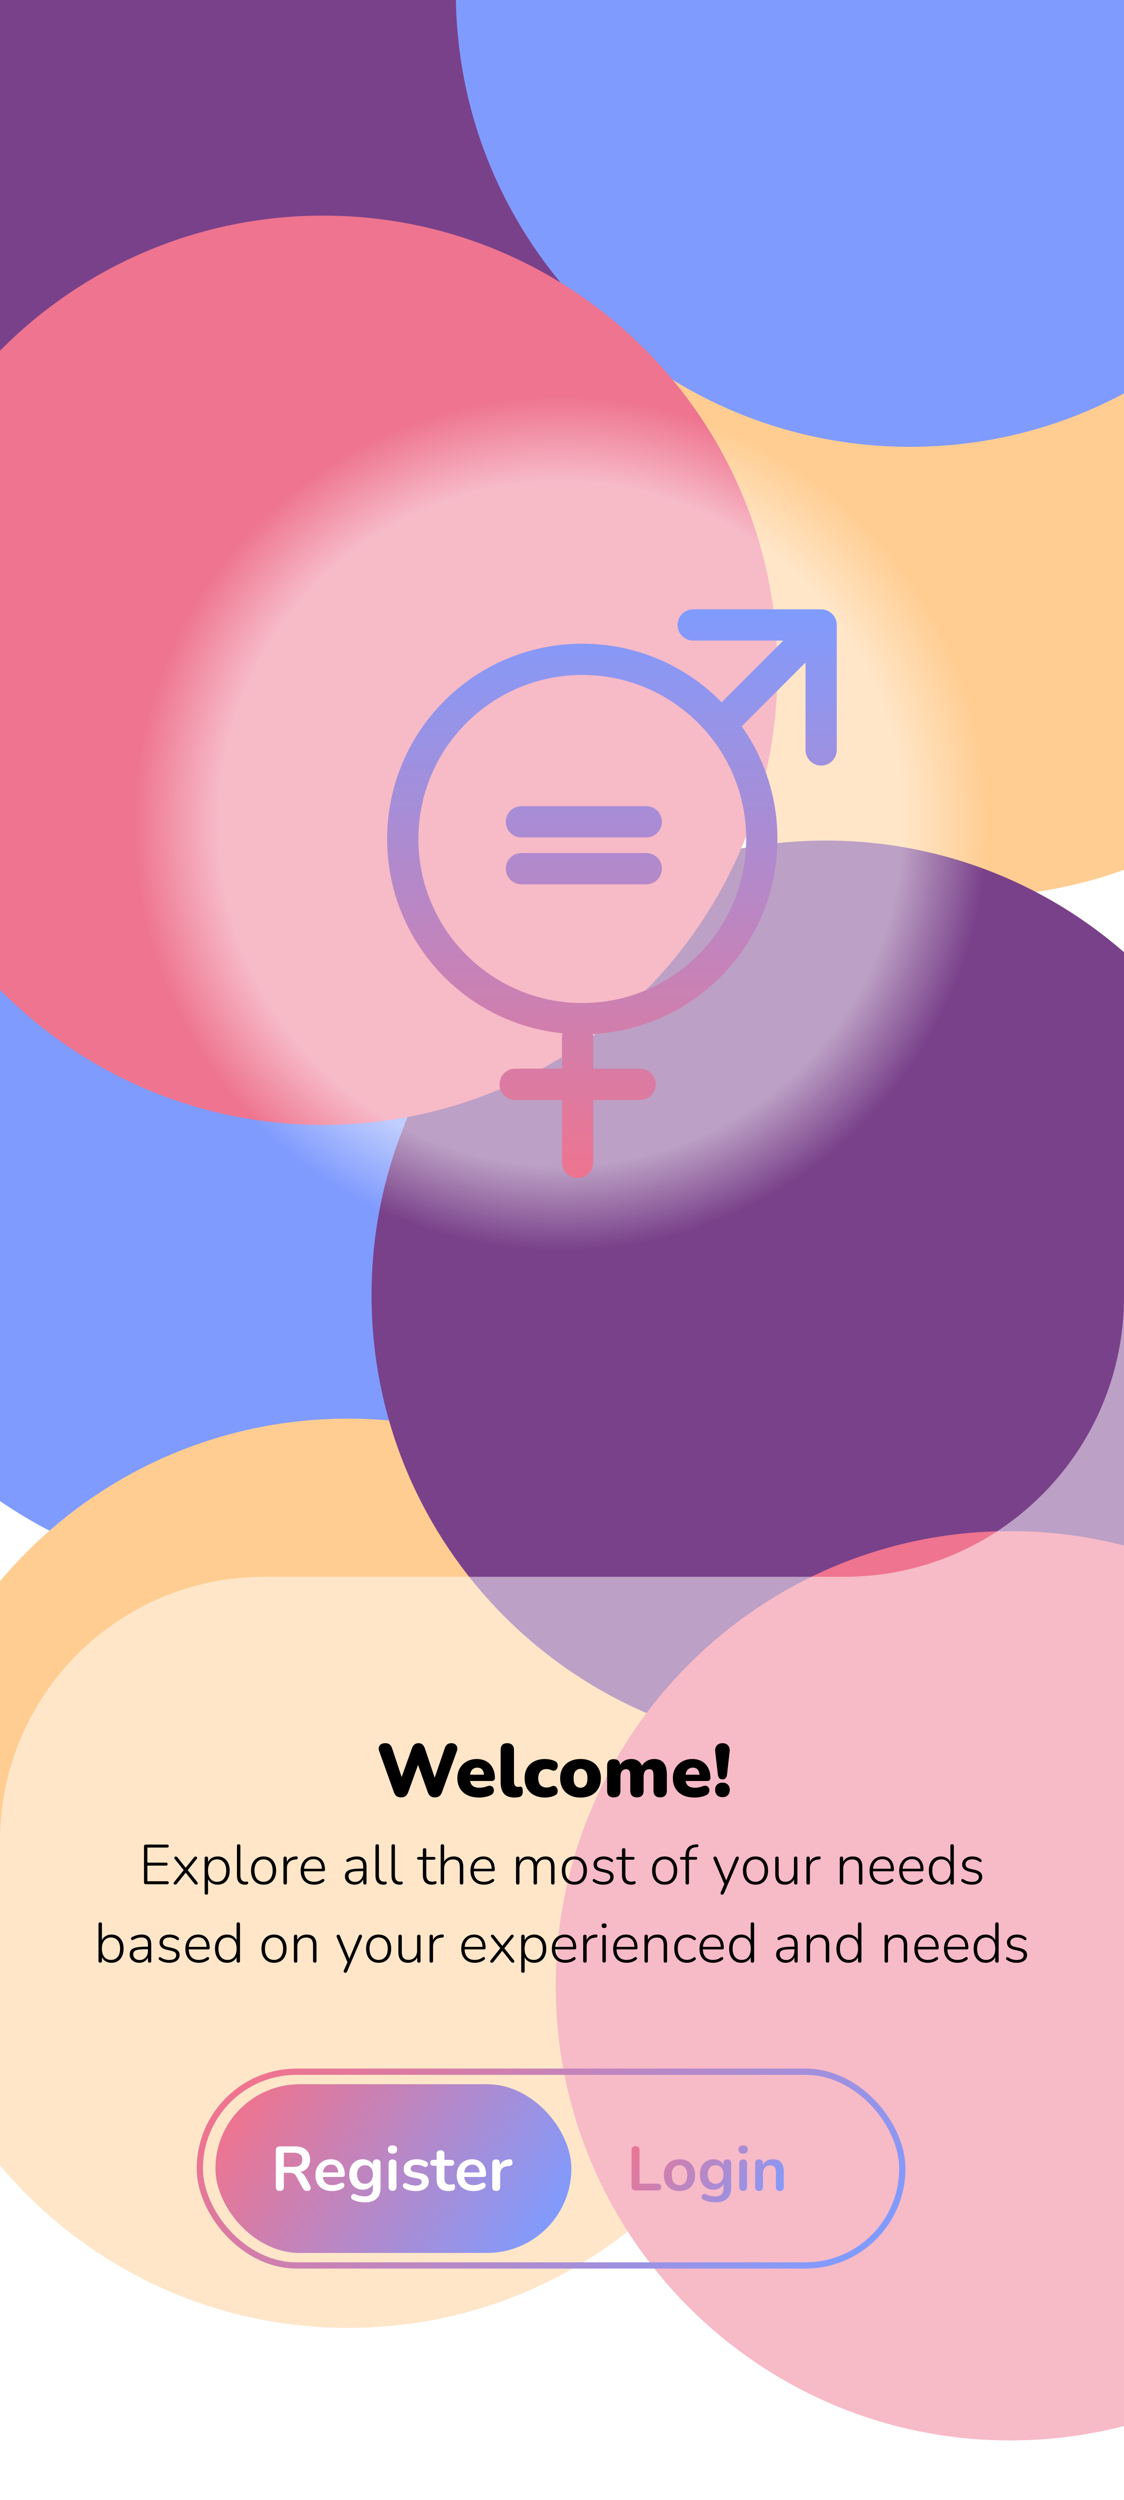 <svg width="360" height="800" viewBox="0 0 360 800" fill="none" xmlns="http://www.w3.org/2000/svg">
<g clip-path="url(#clip0_84_92)">
<rect width="360" height="800" fill="white"/>
<g filter="url(#filter0_f_84_92)">
<path d="M228 360.5C228 440.857 162.857 506 82.5 506C2.143 506 -63 440.857 -63 360.5C-63 280.143 2.143 215 82.5 215C162.857 215 228 280.143 228 360.5Z" fill="#809BFE"/>
<path d="M456 141.5C456 221.857 390.857 287 310.5 287C230.143 287 165 221.857 165 141.5C165 61.143 230.143 -4 310.5 -4C390.857 -4 456 61.143 456 141.5Z" fill="#FFCD92"/>
<path d="M257 599.5C257 679.857 191.857 745 111.5 745C31.143 745 -34 679.857 -34 599.5C-34 519.143 31.143 454 111.5 454C191.857 454 257 519.143 257 599.5Z" fill="#FFCD92"/>
<path d="M203 24.5C203 104.857 137.857 170 57.5 170C-22.857 170 -88 104.857 -88 24.5C-88 -55.857 -22.857 -121 57.5 -121C137.857 -121 203 -55.857 203 24.5Z" fill="#79418A"/>
<path d="M410 414.5C410 494.857 344.857 560 264.5 560C184.143 560 119 494.857 119 414.5C119 334.143 184.143 269 264.5 269C344.857 269 410 334.143 410 414.5Z" fill="#79418A"/>
<path d="M437 -2.5C437 77.857 371.857 143 291.5 143C211.143 143 146 77.857 146 -2.5C146 -82.857 211.143 -148 291.5 -148C371.857 -148 437 -82.857 437 -2.5Z" fill="#809BFE"/>
<path d="M249 214.5C249 294.857 183.857 360 103.5 360C23.143 360 -42 294.857 -42 214.5C-42 134.143 23.143 69 103.5 69C183.857 69 249 134.143 249 214.5Z" fill="#EE748F"/>
<path d="M469 635.5C469 715.857 403.857 781 323.5 781C243.143 781 178 715.857 178 635.5C178 555.143 243.143 490 323.5 490C403.857 490 469 555.143 469 635.5Z" fill="#EE748F"/>
</g>
<g filter="url(#filter1_i_84_92)">
<path d="M0 579.221C0 532.493 37.88 494.613 84.607 494.613H270.387C319.879 494.613 360 454.492 360 405V800H0V579.221Z" fill="white" fill-opacity="0.5"/>
</g>
<path d="M128.448 575.216C127.856 575.216 127.376 575.08 127.008 574.808C126.64 574.52 126.352 574.08 126.144 573.488L121.464 560.456C121.192 559.736 121.232 559.128 121.584 558.632C121.936 558.12 122.552 557.864 123.432 557.864C124.04 557.864 124.504 558.008 124.824 558.296C125.16 558.568 125.424 559 125.616 559.592L128.64 568.712L131.904 559.592C132.128 559 132.4 558.568 132.72 558.296C133.056 558.008 133.496 557.864 134.04 557.864C134.568 557.864 134.992 558.008 135.312 558.296C135.632 558.568 135.896 559.008 136.104 559.616L139.224 568.904L142.416 559.592C142.608 559 142.864 558.568 143.184 558.296C143.52 558.008 143.984 557.864 144.576 557.864C145.312 557.864 145.848 558.12 146.184 558.632C146.52 559.128 146.56 559.736 146.304 560.456L141.576 573.512C141.368 574.088 141.08 574.52 140.712 574.808C140.36 575.08 139.888 575.216 139.296 575.216C138.704 575.216 138.224 575.08 137.856 574.808C137.488 574.52 137.2 574.08 136.992 573.488L133.896 564.824L130.752 573.512C130.528 574.088 130.24 574.52 129.888 574.808C129.536 575.08 129.056 575.216 128.448 575.216ZM153.469 575.264C152.029 575.264 150.781 575.016 149.725 574.52C148.685 574.008 147.885 573.288 147.325 572.36C146.765 571.432 146.485 570.336 146.485 569.072C146.485 567.872 146.749 566.808 147.277 565.88C147.821 564.952 148.557 564.232 149.485 563.72C150.429 563.192 151.501 562.928 152.701 562.928C153.885 562.928 154.909 563.176 155.773 563.672C156.653 564.168 157.325 564.88 157.789 565.808C158.269 566.72 158.509 567.792 158.509 569.024C158.509 569.648 158.141 569.96 157.405 569.96H150.565C150.709 570.728 151.029 571.28 151.525 571.616C152.021 571.952 152.709 572.12 153.589 572.12C153.925 572.12 154.325 572.08 154.789 572C155.253 571.92 155.693 571.792 156.109 571.616C156.621 571.424 157.053 571.424 157.405 571.616C157.757 571.792 157.989 572.072 158.101 572.456C158.229 572.824 158.213 573.208 158.053 573.608C157.909 573.992 157.613 574.288 157.165 574.496C156.605 574.768 156.005 574.96 155.365 575.072C154.741 575.2 154.109 575.264 153.469 575.264ZM152.893 565.688C152.253 565.688 151.725 565.88 151.309 566.264C150.909 566.648 150.653 567.208 150.541 567.944H155.005C154.957 567.192 154.749 566.632 154.381 566.264C154.029 565.88 153.533 565.688 152.893 565.688ZM164.838 575.264C163.286 575.264 162.15 574.856 161.43 574.04C160.71 573.208 160.35 571.96 160.35 570.296V560.024C160.35 558.584 161.054 557.864 162.462 557.864C163.15 557.864 163.678 558.048 164.046 558.416C164.43 558.784 164.622 559.32 164.622 560.024V570.152C164.622 570.744 164.734 571.176 164.958 571.448C165.198 571.72 165.502 571.856 165.87 571.856C165.982 571.856 166.094 571.848 166.206 571.832C166.334 571.8 166.47 571.776 166.614 571.76C166.902 571.76 167.11 571.864 167.238 572.072C167.366 572.28 167.43 572.704 167.43 573.344C167.43 573.904 167.318 574.328 167.094 574.616C166.87 574.888 166.526 575.064 166.062 575.144C165.934 575.176 165.75 575.2 165.51 575.216C165.27 575.248 165.046 575.264 164.838 575.264ZM174.6 575.264C173.272 575.264 172.112 575.016 171.12 574.52C170.144 574.024 169.384 573.312 168.84 572.384C168.296 571.456 168.024 570.352 168.024 569.072C168.024 567.792 168.296 566.696 168.84 565.784C169.384 564.856 170.144 564.152 171.12 563.672C172.112 563.176 173.272 562.928 174.6 562.928C175.064 562.928 175.552 562.976 176.064 563.072C176.576 563.152 177.104 563.312 177.648 563.552C178.016 563.696 178.28 563.92 178.44 564.224C178.6 564.512 178.664 564.824 178.632 565.16C178.616 565.496 178.52 565.8 178.344 566.072C178.184 566.344 177.952 566.528 177.648 566.624C177.36 566.72 177.032 566.68 176.664 566.504C176.136 566.264 175.6 566.144 175.056 566.144C174.208 566.144 173.552 566.4 173.088 566.912C172.624 567.424 172.392 568.144 172.392 569.072C172.392 570.016 172.624 570.752 173.088 571.28C173.552 571.792 174.208 572.048 175.056 572.048C175.312 572.048 175.576 572.024 175.848 571.976C176.12 571.912 176.392 571.816 176.664 571.688C177.048 571.512 177.376 571.48 177.648 571.592C177.936 571.688 178.16 571.872 178.32 572.144C178.496 572.4 178.592 572.696 178.608 573.032C178.64 573.368 178.576 573.688 178.416 573.992C178.256 574.28 177.984 574.496 177.6 574.64C177.056 574.88 176.536 575.04 176.04 575.12C175.544 575.216 175.064 575.264 174.6 575.264ZM185.943 575.264C184.631 575.264 183.487 575.016 182.511 574.52C181.535 574.024 180.775 573.312 180.231 572.384C179.687 571.456 179.415 570.36 179.415 569.096C179.415 567.816 179.687 566.72 180.231 565.808C180.775 564.88 181.535 564.168 182.511 563.672C183.487 563.176 184.631 562.928 185.943 562.928C187.255 562.928 188.399 563.176 189.375 563.672C190.351 564.168 191.103 564.88 191.631 565.808C192.175 566.72 192.447 567.816 192.447 569.096C192.447 570.36 192.175 571.456 191.631 572.384C191.103 573.312 190.351 574.024 189.375 574.52C188.399 575.016 187.255 575.264 185.943 575.264ZM185.943 572.12C186.583 572.12 187.111 571.88 187.527 571.4C187.943 570.92 188.151 570.152 188.151 569.096C188.151 568.024 187.943 567.256 187.527 566.792C187.111 566.312 186.583 566.072 185.943 566.072C185.287 566.072 184.751 566.312 184.335 566.792C183.919 567.256 183.711 568.024 183.711 569.096C183.711 570.152 183.919 570.92 184.335 571.4C184.751 571.88 185.287 572.12 185.943 572.12ZM196.564 575.216C195.876 575.216 195.348 575.032 194.98 574.664C194.628 574.296 194.452 573.76 194.452 573.056V565.112C194.452 563.688 195.148 562.976 196.54 562.976C197.804 562.976 198.492 563.584 198.604 564.8C198.956 564.224 199.436 563.768 200.044 563.432C200.668 563.096 201.388 562.928 202.204 562.928C203.004 562.928 203.692 563.104 204.268 563.456C204.86 563.808 205.308 564.352 205.612 565.088C206.012 564.4 206.556 563.872 207.244 563.504C207.932 563.12 208.692 562.928 209.524 562.928C210.9 562.928 211.916 563.344 212.572 564.176C213.244 564.992 213.58 566.272 213.58 568.016V573.056C213.58 573.76 213.388 574.296 213.004 574.664C212.636 575.032 212.108 575.216 211.42 575.216C210.748 575.216 210.228 575.032 209.86 574.664C209.492 574.296 209.308 573.76 209.308 573.056V568.136C209.308 567.448 209.204 566.952 208.996 566.648C208.788 566.344 208.444 566.192 207.964 566.192C207.372 566.192 206.916 566.4 206.596 566.816C206.292 567.232 206.14 567.824 206.14 568.592V573.056C206.14 573.76 205.956 574.296 205.588 574.664C205.22 575.032 204.692 575.216 204.004 575.216C203.316 575.216 202.788 575.032 202.42 574.664C202.052 574.296 201.868 573.76 201.868 573.056V568.136C201.868 567.448 201.764 566.952 201.556 566.648C201.348 566.344 201.004 566.192 200.524 566.192C199.948 566.192 199.5 566.4 199.18 566.816C198.876 567.232 198.724 567.824 198.724 568.592V573.056C198.724 574.496 198.004 575.216 196.564 575.216ZM222.493 575.264C221.053 575.264 219.805 575.016 218.749 574.52C217.709 574.008 216.909 573.288 216.349 572.36C215.789 571.432 215.509 570.336 215.509 569.072C215.509 567.872 215.773 566.808 216.301 565.88C216.845 564.952 217.581 564.232 218.509 563.72C219.453 563.192 220.525 562.928 221.725 562.928C222.909 562.928 223.933 563.176 224.797 563.672C225.677 564.168 226.349 564.88 226.812 565.808C227.293 566.72 227.533 567.792 227.533 569.024C227.533 569.648 227.165 569.96 226.429 569.96H219.589C219.733 570.728 220.053 571.28 220.549 571.616C221.045 571.952 221.733 572.12 222.613 572.12C222.949 572.12 223.349 572.08 223.813 572C224.277 571.92 224.717 571.792 225.133 571.616C225.645 571.424 226.077 571.424 226.429 571.616C226.781 571.792 227.013 572.072 227.125 572.456C227.253 572.824 227.237 573.208 227.077 573.608C226.933 573.992 226.637 574.288 226.189 574.496C225.629 574.768 225.029 574.96 224.389 575.072C223.765 575.2 223.133 575.264 222.493 575.264ZM221.917 565.688C221.277 565.688 220.749 565.88 220.333 566.264C219.933 566.648 219.677 567.208 219.565 567.944H224.029C223.981 567.192 223.773 566.632 223.405 566.264C223.053 565.88 222.557 565.688 221.917 565.688ZM231.389 569.456C230.541 569.456 230.053 568.944 229.925 567.92L229.085 560.672C228.973 559.84 229.125 559.168 229.541 558.656C229.957 558.128 230.573 557.864 231.389 557.864C232.221 557.864 232.837 558.128 233.237 558.656C233.637 559.168 233.781 559.84 233.669 560.672L232.853 567.92C232.725 568.944 232.237 569.456 231.389 569.456ZM231.389 575.144C230.669 575.144 230.093 574.928 229.661 574.496C229.245 574.048 229.037 573.48 229.037 572.792C229.037 572.12 229.245 571.568 229.661 571.136C230.093 570.704 230.669 570.488 231.389 570.488C232.125 570.488 232.701 570.704 233.117 571.136C233.533 571.568 233.741 572.12 233.741 572.792C233.741 573.48 233.533 574.048 233.117 574.496C232.701 574.928 232.125 575.144 231.389 575.144Z" fill="black"/>
<path d="M46.732 603C46.324 603 46.12 602.79 46.12 602.37V590.94C46.12 590.52 46.324 590.31 46.732 590.31H53.536C53.872 590.31 54.04 590.466 54.04 590.778C54.04 591.102 53.872 591.264 53.536 591.264H47.2V596.088H53.176C53.512 596.088 53.68 596.244 53.68 596.556C53.68 596.88 53.512 597.042 53.176 597.042H47.2V602.046H53.536C53.872 602.046 54.04 602.202 54.04 602.514C54.04 602.838 53.872 603 53.536 603H46.732ZM56.077 603.126C55.897 603.126 55.759 603.048 55.663 602.892C55.567 602.724 55.609 602.526 55.789 602.298L58.831 598.482L56.005 594.972C55.813 594.744 55.765 594.552 55.861 594.396C55.969 594.228 56.107 594.144 56.275 594.144C56.527 594.144 56.737 594.258 56.905 594.486L59.479 597.726L62.071 594.486C62.239 594.258 62.443 594.144 62.683 594.144C62.863 594.144 63.001 594.228 63.097 594.396C63.193 594.552 63.145 594.744 62.953 594.972L60.127 598.5L63.169 602.298C63.349 602.526 63.391 602.724 63.295 602.892C63.199 603.048 63.061 603.126 62.881 603.126C62.629 603.126 62.413 603.012 62.233 602.784L59.479 599.31L56.707 602.784C56.539 603.012 56.329 603.126 56.077 603.126ZM66.097 606.348C65.725 606.348 65.539 606.162 65.539 605.79V594.72C65.539 594.336 65.725 594.144 66.097 594.144C66.457 594.144 66.637 594.336 66.637 594.72V595.908C66.901 595.356 67.297 594.918 67.825 594.594C68.365 594.27 68.989 594.108 69.697 594.108C70.477 594.108 71.155 594.294 71.731 594.666C72.319 595.038 72.769 595.56 73.081 596.232C73.405 596.904 73.567 597.702 73.567 598.626C73.567 599.55 73.405 600.354 73.081 601.038C72.769 601.71 72.319 602.232 71.731 602.604C71.155 602.964 70.477 603.144 69.697 603.144C68.989 603.144 68.365 602.988 67.825 602.676C67.297 602.364 66.901 601.932 66.637 601.38V605.79C66.637 606.162 66.457 606.348 66.097 606.348ZM69.535 602.226C70.423 602.226 71.131 601.914 71.659 601.29C72.187 600.654 72.451 599.766 72.451 598.626C72.451 597.486 72.187 596.604 71.659 595.98C71.131 595.356 70.423 595.044 69.535 595.044C68.647 595.044 67.939 595.356 67.411 595.98C66.883 596.604 66.619 597.486 66.619 598.626C66.619 599.766 66.883 600.654 67.411 601.29C67.939 601.914 68.647 602.226 69.535 602.226ZM78.412 603.144C77.608 603.144 76.984 602.898 76.54 602.406C76.108 601.902 75.892 601.182 75.892 600.246V590.76C75.892 590.388 76.078 590.202 76.45 590.202C76.81 590.202 76.99 590.388 76.99 590.76V600.12C76.99 601.5 77.53 602.19 78.61 602.19C78.718 602.19 78.814 602.184 78.898 602.172C78.994 602.16 79.084 602.154 79.168 602.154C79.276 602.142 79.354 602.166 79.402 602.226C79.462 602.274 79.492 602.382 79.492 602.55C79.492 602.862 79.312 603.048 78.952 603.108C78.868 603.132 78.778 603.144 78.682 603.144C78.586 603.144 78.496 603.144 78.412 603.144ZM84.411 603.144C83.595 603.144 82.887 602.964 82.287 602.604C81.687 602.232 81.219 601.71 80.883 601.038C80.559 600.354 80.397 599.55 80.397 598.626C80.397 597.714 80.559 596.922 80.883 596.25C81.219 595.566 81.687 595.038 82.287 594.666C82.887 594.294 83.595 594.108 84.411 594.108C85.239 594.108 85.953 594.294 86.553 594.666C87.153 595.038 87.615 595.566 87.939 596.25C88.275 596.922 88.443 597.714 88.443 598.626C88.443 599.55 88.275 600.354 87.939 601.038C87.615 601.71 87.153 602.232 86.553 602.604C85.953 602.964 85.239 603.144 84.411 603.144ZM84.411 602.226C85.299 602.226 86.007 601.914 86.535 601.29C87.063 600.654 87.327 599.766 87.327 598.626C87.327 597.486 87.063 596.604 86.535 595.98C86.007 595.356 85.299 595.044 84.411 595.044C83.523 595.044 82.815 595.356 82.287 595.98C81.771 596.604 81.513 597.486 81.513 598.626C81.513 599.766 81.771 600.654 82.287 601.29C82.815 601.914 83.523 602.226 84.411 602.226ZM91.339 603.108C90.967 603.108 90.781 602.922 90.781 602.55V594.72C90.781 594.336 90.967 594.144 91.339 594.144C91.687 594.144 91.861 594.336 91.861 594.72V595.854C92.125 595.29 92.515 594.858 93.031 594.558C93.559 594.258 94.165 594.102 94.849 594.09C94.993 594.078 95.113 594.108 95.209 594.18C95.305 594.252 95.353 594.366 95.353 594.522C95.365 594.858 95.191 595.044 94.831 595.08L94.579 595.098C93.727 595.17 93.067 595.452 92.599 595.944C92.131 596.424 91.897 597.072 91.897 597.888V602.55C91.897 602.922 91.711 603.108 91.339 603.108ZM100.626 603.144C99.282 603.144 98.22 602.748 97.44 601.956C96.672 601.152 96.288 600.054 96.288 598.662C96.288 597.762 96.462 596.97 96.81 596.286C97.158 595.602 97.638 595.068 98.25 594.684C98.874 594.3 99.588 594.108 100.392 594.108C101.556 594.108 102.462 594.486 103.11 595.242C103.758 595.998 104.082 597.036 104.082 598.356C104.082 598.692 103.914 598.86 103.578 598.86H97.368C97.404 599.94 97.698 600.774 98.25 601.362C98.814 601.938 99.594 602.226 100.59 602.226C101.034 602.226 101.46 602.172 101.868 602.064C102.288 601.944 102.696 601.734 103.092 601.434C103.308 601.29 103.494 601.26 103.65 601.344C103.806 601.416 103.89 601.542 103.902 601.722C103.926 601.89 103.836 602.046 103.632 602.19C103.248 602.502 102.78 602.742 102.228 602.91C101.688 603.066 101.154 603.144 100.626 603.144ZM100.41 594.99C99.498 594.99 98.784 595.278 98.268 595.854C97.764 596.418 97.47 597.15 97.386 598.05H103.092C103.068 597.09 102.828 596.34 102.372 595.8C101.916 595.26 101.262 594.99 100.41 594.99ZM113.555 603.144C112.967 603.144 112.439 603.03 111.971 602.802C111.515 602.574 111.149 602.262 110.873 601.866C110.609 601.47 110.477 601.026 110.477 600.534C110.477 599.886 110.639 599.382 110.963 599.022C111.287 598.65 111.833 598.386 112.601 598.23C113.369 598.074 114.425 597.996 115.769 597.996H116.327V597.348C116.327 596.544 116.165 595.962 115.841 595.602C115.517 595.23 115.001 595.044 114.293 595.044C113.837 595.044 113.393 595.104 112.961 595.224C112.529 595.344 112.079 595.536 111.611 595.8C111.395 595.92 111.221 595.926 111.089 595.818C110.969 595.698 110.909 595.548 110.909 595.368C110.921 595.176 111.023 595.032 111.215 594.936C111.707 594.66 112.217 594.456 112.745 594.324C113.273 594.18 113.783 594.108 114.275 594.108C115.331 594.108 116.111 594.378 116.615 594.918C117.131 595.458 117.389 596.286 117.389 597.402V602.55C117.389 602.922 117.221 603.108 116.885 603.108C116.525 603.108 116.345 602.922 116.345 602.55V601.434C116.105 601.974 115.739 602.394 115.247 602.694C114.767 602.994 114.203 603.144 113.555 603.144ZM113.699 602.262C114.215 602.262 114.665 602.142 115.049 601.902C115.445 601.65 115.757 601.308 115.985 600.876C116.213 600.444 116.327 599.952 116.327 599.4V598.806H115.787C114.707 598.806 113.861 598.854 113.249 598.95C112.649 599.046 112.229 599.214 111.989 599.454C111.749 599.694 111.629 600.024 111.629 600.444C111.629 600.984 111.815 601.422 112.187 601.758C112.559 602.094 113.063 602.262 113.699 602.262ZM122.779 603.144C121.975 603.144 121.351 602.898 120.907 602.406C120.475 601.902 120.259 601.182 120.259 600.246V590.76C120.259 590.388 120.445 590.202 120.817 590.202C121.177 590.202 121.357 590.388 121.357 590.76V600.12C121.357 601.5 121.897 602.19 122.977 602.19C123.085 602.19 123.181 602.184 123.265 602.172C123.361 602.16 123.451 602.154 123.535 602.154C123.643 602.142 123.721 602.166 123.769 602.226C123.829 602.274 123.859 602.382 123.859 602.55C123.859 602.862 123.679 603.048 123.319 603.108C123.235 603.132 123.145 603.144 123.049 603.144C122.953 603.144 122.863 603.144 122.779 603.144ZM127.912 603.144C127.108 603.144 126.484 602.898 126.04 602.406C125.608 601.902 125.392 601.182 125.392 600.246V590.76C125.392 590.388 125.578 590.202 125.95 590.202C126.31 590.202 126.49 590.388 126.49 590.76V600.12C126.49 601.5 127.03 602.19 128.11 602.19C128.218 602.19 128.314 602.184 128.398 602.172C128.494 602.16 128.584 602.154 128.668 602.154C128.776 602.142 128.854 602.166 128.902 602.226C128.962 602.274 128.992 602.382 128.992 602.55C128.992 602.862 128.812 603.048 128.452 603.108C128.368 603.132 128.278 603.144 128.182 603.144C128.086 603.144 127.996 603.144 127.912 603.144ZM138.354 603.144C137.382 603.144 136.65 602.88 136.158 602.352C135.678 601.824 135.438 601.068 135.438 600.084V595.152H134.106C133.758 595.152 133.584 595.002 133.584 594.702C133.584 594.414 133.758 594.27 134.106 594.27H135.438V592.02C135.438 591.648 135.624 591.462 135.996 591.462C136.356 591.462 136.536 591.648 136.536 592.02V594.27H138.966C139.302 594.27 139.47 594.414 139.47 594.702C139.47 595.002 139.302 595.152 138.966 595.152H136.536V599.94C136.536 600.672 136.686 601.23 136.986 601.614C137.286 601.998 137.784 602.19 138.48 602.19C138.72 602.19 138.918 602.166 139.074 602.118C139.23 602.058 139.368 602.028 139.488 602.028C139.704 602.028 139.812 602.178 139.812 602.478C139.812 602.574 139.788 602.67 139.74 602.766C139.704 602.85 139.632 602.91 139.524 602.946C139.392 602.994 139.212 603.036 138.984 603.072C138.756 603.12 138.546 603.144 138.354 603.144ZM141.7 603.108C141.328 603.108 141.142 602.922 141.142 602.55V590.76C141.142 590.388 141.328 590.202 141.7 590.202C142.06 590.202 142.24 590.388 142.24 590.76V595.782C142.54 595.23 142.954 594.816 143.482 594.54C144.022 594.252 144.616 594.108 145.264 594.108C147.34 594.108 148.378 595.236 148.378 597.492V602.55C148.378 602.922 148.198 603.108 147.838 603.108C147.466 603.108 147.28 602.922 147.28 602.55V597.582C147.28 596.718 147.106 596.082 146.758 595.674C146.41 595.266 145.858 595.062 145.102 595.062C144.238 595.062 143.542 595.332 143.014 595.872C142.498 596.4 142.24 597.114 142.24 598.014V602.55C142.24 602.922 142.06 603.108 141.7 603.108ZM155.012 603.144C153.668 603.144 152.606 602.748 151.826 601.956C151.058 601.152 150.674 600.054 150.674 598.662C150.674 597.762 150.848 596.97 151.196 596.286C151.544 595.602 152.024 595.068 152.636 594.684C153.26 594.3 153.974 594.108 154.778 594.108C155.942 594.108 156.848 594.486 157.496 595.242C158.144 595.998 158.468 597.036 158.468 598.356C158.468 598.692 158.3 598.86 157.964 598.86H151.754C151.79 599.94 152.084 600.774 152.636 601.362C153.2 601.938 153.98 602.226 154.976 602.226C155.42 602.226 155.846 602.172 156.254 602.064C156.674 601.944 157.082 601.734 157.478 601.434C157.694 601.29 157.88 601.26 158.036 601.344C158.192 601.416 158.276 601.542 158.288 601.722C158.312 601.89 158.222 602.046 158.018 602.19C157.634 602.502 157.166 602.742 156.614 602.91C156.074 603.066 155.54 603.144 155.012 603.144ZM154.796 594.99C153.884 594.99 153.17 595.278 152.654 595.854C152.15 596.418 151.856 597.15 151.772 598.05H157.478C157.454 597.09 157.214 596.34 156.758 595.8C156.302 595.26 155.648 594.99 154.796 594.99ZM165.836 603.108C165.464 603.108 165.278 602.922 165.278 602.55V594.72C165.278 594.336 165.464 594.144 165.836 594.144C166.184 594.144 166.358 594.336 166.358 594.72V595.8C166.898 594.672 167.816 594.108 169.112 594.108C170.504 594.108 171.386 594.714 171.758 595.926C172.01 595.362 172.394 594.918 172.91 594.594C173.426 594.27 174.026 594.108 174.71 594.108C176.642 594.108 177.608 595.236 177.608 597.492V602.55C177.608 602.922 177.422 603.108 177.05 603.108C176.69 603.108 176.51 602.922 176.51 602.55V597.582C176.51 596.718 176.354 596.082 176.042 595.674C175.742 595.266 175.232 595.062 174.512 595.062C173.744 595.062 173.132 595.332 172.676 595.872C172.22 596.4 171.992 597.12 171.992 598.032V602.55C171.992 602.922 171.812 603.108 171.452 603.108C171.08 603.108 170.894 602.922 170.894 602.55V597.582C170.894 596.718 170.738 596.082 170.426 595.674C170.126 595.266 169.622 595.062 168.914 595.062C168.134 595.062 167.516 595.332 167.06 595.872C166.604 596.4 166.376 597.12 166.376 598.032V602.55C166.376 602.922 166.196 603.108 165.836 603.108ZM183.956 603.144C183.14 603.144 182.432 602.964 181.832 602.604C181.232 602.232 180.764 601.71 180.428 601.038C180.104 600.354 179.942 599.55 179.942 598.626C179.942 597.714 180.104 596.922 180.428 596.25C180.764 595.566 181.232 595.038 181.832 594.666C182.432 594.294 183.14 594.108 183.956 594.108C184.784 594.108 185.498 594.294 186.098 594.666C186.698 595.038 187.16 595.566 187.484 596.25C187.82 596.922 187.988 597.714 187.988 598.626C187.988 599.55 187.82 600.354 187.484 601.038C187.16 601.71 186.698 602.232 186.098 602.604C185.498 602.964 184.784 603.144 183.956 603.144ZM183.956 602.226C184.844 602.226 185.552 601.914 186.08 601.29C186.608 600.654 186.872 599.766 186.872 598.626C186.872 597.486 186.608 596.604 186.08 595.98C185.552 595.356 184.844 595.044 183.956 595.044C183.068 595.044 182.36 595.356 181.832 595.98C181.316 596.604 181.058 597.486 181.058 598.626C181.058 599.766 181.316 600.654 181.832 601.29C182.36 601.914 183.068 602.226 183.956 602.226ZM193.17 603.144C192.63 603.144 192.09 603.072 191.55 602.928C191.022 602.784 190.518 602.538 190.038 602.19C189.882 602.094 189.81 601.962 189.822 601.794C189.834 601.614 189.9 601.476 190.02 601.38C190.152 601.284 190.314 601.296 190.506 601.416C190.974 601.728 191.43 601.944 191.874 602.064C192.318 602.184 192.762 602.244 193.206 602.244C193.95 602.244 194.508 602.112 194.88 601.848C195.264 601.572 195.456 601.194 195.456 600.714C195.456 600.342 195.33 600.048 195.078 599.832C194.826 599.616 194.43 599.442 193.89 599.31L192.324 598.95C190.848 598.614 190.11 597.852 190.11 596.664C190.11 595.896 190.41 595.278 191.01 594.81C191.61 594.342 192.402 594.108 193.386 594.108C193.902 594.108 194.4 594.186 194.88 594.342C195.372 594.498 195.798 594.738 196.158 595.062C196.314 595.182 196.38 595.326 196.356 595.494C196.332 595.662 196.248 595.788 196.104 595.872C195.972 595.956 195.816 595.932 195.636 595.8C195.288 595.536 194.922 595.344 194.538 595.224C194.154 595.092 193.764 595.026 193.368 595.026C192.672 595.026 192.132 595.17 191.748 595.458C191.376 595.746 191.19 596.136 191.19 596.628C191.19 597 191.304 597.3 191.532 597.528C191.76 597.756 192.132 597.93 192.648 598.05L194.214 598.41C194.994 598.59 195.576 598.86 195.96 599.22C196.344 599.568 196.536 600.042 196.536 600.642C196.536 601.422 196.23 602.034 195.618 602.478C195.006 602.922 194.19 603.144 193.17 603.144ZM202.128 603.144C201.156 603.144 200.424 602.88 199.932 602.352C199.452 601.824 199.212 601.068 199.212 600.084V595.152H197.88C197.532 595.152 197.358 595.002 197.358 594.702C197.358 594.414 197.532 594.27 197.88 594.27H199.212V592.02C199.212 591.648 199.398 591.462 199.77 591.462C200.13 591.462 200.31 591.648 200.31 592.02V594.27H202.74C203.076 594.27 203.244 594.414 203.244 594.702C203.244 595.002 203.076 595.152 202.74 595.152H200.31V599.94C200.31 600.672 200.46 601.23 200.76 601.614C201.06 601.998 201.558 602.19 202.254 602.19C202.494 602.19 202.692 602.166 202.848 602.118C203.004 602.058 203.142 602.028 203.262 602.028C203.478 602.028 203.586 602.178 203.586 602.478C203.586 602.574 203.562 602.67 203.514 602.766C203.478 602.85 203.406 602.91 203.298 602.946C203.166 602.994 202.986 603.036 202.758 603.072C202.53 603.12 202.32 603.144 202.128 603.144ZM212.872 603.144C212.056 603.144 211.348 602.964 210.748 602.604C210.148 602.232 209.68 601.71 209.344 601.038C209.02 600.354 208.858 599.55 208.858 598.626C208.858 597.714 209.02 596.922 209.344 596.25C209.68 595.566 210.148 595.038 210.748 594.666C211.348 594.294 212.056 594.108 212.872 594.108C213.7 594.108 214.414 594.294 215.014 594.666C215.614 595.038 216.076 595.566 216.4 596.25C216.736 596.922 216.904 597.714 216.904 598.626C216.904 599.55 216.736 600.354 216.4 601.038C216.076 601.71 215.614 602.232 215.014 602.604C214.414 602.964 213.7 603.144 212.872 603.144ZM212.872 602.226C213.76 602.226 214.468 601.914 214.996 601.29C215.524 600.654 215.788 599.766 215.788 598.626C215.788 597.486 215.524 596.604 214.996 595.98C214.468 595.356 213.76 595.044 212.872 595.044C211.984 595.044 211.276 595.356 210.748 595.98C210.232 596.604 209.974 597.486 209.974 598.626C209.974 599.766 210.232 600.654 210.748 601.29C211.276 601.914 211.984 602.226 212.872 602.226ZM220.126 603.108C219.754 603.108 219.568 602.922 219.568 602.55V595.152H218.29C217.954 595.152 217.786 595.002 217.786 594.702C217.786 594.414 217.954 594.27 218.29 594.27H219.568V593.838C219.568 591.642 220.618 590.454 222.718 590.274L223.204 590.238C223.432 590.226 223.576 590.292 223.636 590.436C223.708 590.568 223.714 590.712 223.654 590.868C223.594 591.024 223.48 591.108 223.312 591.12L222.808 591.174C222.064 591.234 221.518 591.48 221.17 591.912C220.834 592.332 220.666 592.944 220.666 593.748V594.27H222.808C223.144 594.27 223.312 594.414 223.312 594.702C223.312 595.002 223.144 595.152 222.808 595.152H220.666V602.55C220.666 602.922 220.486 603.108 220.126 603.108ZM231.273 606.348C231.045 606.348 230.895 606.264 230.823 606.096C230.763 605.94 230.775 605.754 230.859 605.538L231.993 602.964L228.573 594.972C228.477 594.756 228.471 594.564 228.555 594.396C228.639 594.228 228.807 594.144 229.059 594.144C229.311 594.144 229.497 594.294 229.617 594.594L232.587 601.794L235.575 594.594C235.647 594.426 235.725 594.312 235.809 594.252C235.893 594.18 236.013 594.144 236.169 594.144C236.397 594.144 236.541 594.228 236.601 594.396C236.673 594.564 236.667 594.75 236.583 594.954L231.885 605.916C231.741 606.204 231.537 606.348 231.273 606.348ZM241.964 603.144C241.148 603.144 240.44 602.964 239.84 602.604C239.24 602.232 238.772 601.71 238.436 601.038C238.112 600.354 237.95 599.55 237.95 598.626C237.95 597.714 238.112 596.922 238.436 596.25C238.772 595.566 239.24 595.038 239.84 594.666C240.44 594.294 241.148 594.108 241.964 594.108C242.792 594.108 243.506 594.294 244.106 594.666C244.706 595.038 245.168 595.566 245.492 596.25C245.828 596.922 245.996 597.714 245.996 598.626C245.996 599.55 245.828 600.354 245.492 601.038C245.168 601.71 244.706 602.232 244.106 602.604C243.506 602.964 242.792 603.144 241.964 603.144ZM241.964 602.226C242.852 602.226 243.56 601.914 244.088 601.29C244.616 600.654 244.88 599.766 244.88 598.626C244.88 597.486 244.616 596.604 244.088 595.98C243.56 595.356 242.852 595.044 241.964 595.044C241.076 595.044 240.368 595.356 239.84 595.98C239.324 596.604 239.066 597.486 239.066 598.626C239.066 599.766 239.324 600.654 239.84 601.29C240.368 601.914 241.076 602.226 241.964 602.226ZM251.412 603.144C249.336 603.144 248.298 602.016 248.298 599.76V594.72C248.298 594.336 248.484 594.144 248.856 594.144C249.216 594.144 249.396 594.336 249.396 594.72V599.706C249.396 600.558 249.57 601.188 249.918 601.596C250.266 602.004 250.812 602.208 251.556 602.208C252.36 602.208 253.014 601.938 253.518 601.398C254.034 600.858 254.292 600.138 254.292 599.238V594.72C254.292 594.336 254.478 594.144 254.85 594.144C255.21 594.144 255.39 594.336 255.39 594.72V602.55C255.39 602.922 255.216 603.108 254.868 603.108C254.508 603.108 254.328 602.922 254.328 602.55V601.452C254.04 602.004 253.638 602.424 253.122 602.712C252.618 603 252.048 603.144 251.412 603.144ZM258.841 603.108C258.469 603.108 258.283 602.922 258.283 602.55V594.72C258.283 594.336 258.469 594.144 258.841 594.144C259.189 594.144 259.363 594.336 259.363 594.72V595.854C259.627 595.29 260.017 594.858 260.533 594.558C261.061 594.258 261.667 594.102 262.351 594.09C262.495 594.078 262.615 594.108 262.711 594.18C262.807 594.252 262.855 594.366 262.855 594.522C262.867 594.858 262.693 595.044 262.333 595.08L262.081 595.098C261.229 595.17 260.569 595.452 260.101 595.944C259.633 596.424 259.399 597.072 259.399 597.888V602.55C259.399 602.922 259.213 603.108 258.841 603.108ZM269.528 603.108C269.156 603.108 268.97 602.922 268.97 602.55V594.72C268.97 594.336 269.156 594.144 269.528 594.144C269.876 594.144 270.05 594.336 270.05 594.72V595.836C270.338 595.26 270.752 594.828 271.292 594.54C271.832 594.252 272.432 594.108 273.092 594.108C275.168 594.108 276.206 595.236 276.206 597.492V602.55C276.206 602.922 276.026 603.108 275.666 603.108C275.294 603.108 275.108 602.922 275.108 602.55V597.582C275.108 596.718 274.934 596.082 274.586 595.674C274.238 595.266 273.686 595.062 272.93 595.062C272.066 595.062 271.37 595.332 270.842 595.872C270.326 596.4 270.068 597.114 270.068 598.014V602.55C270.068 602.922 269.888 603.108 269.528 603.108ZM282.841 603.144C281.497 603.144 280.435 602.748 279.655 601.956C278.887 601.152 278.503 600.054 278.503 598.662C278.503 597.762 278.677 596.97 279.025 596.286C279.373 595.602 279.853 595.068 280.465 594.684C281.089 594.3 281.803 594.108 282.607 594.108C283.771 594.108 284.677 594.486 285.325 595.242C285.973 595.998 286.297 597.036 286.297 598.356C286.297 598.692 286.129 598.86 285.793 598.86H279.583C279.619 599.94 279.913 600.774 280.465 601.362C281.029 601.938 281.809 602.226 282.805 602.226C283.249 602.226 283.675 602.172 284.083 602.064C284.503 601.944 284.911 601.734 285.307 601.434C285.523 601.29 285.709 601.26 285.865 601.344C286.021 601.416 286.105 601.542 286.117 601.722C286.141 601.89 286.051 602.046 285.847 602.19C285.463 602.502 284.995 602.742 284.443 602.91C283.903 603.066 283.369 603.144 282.841 603.144ZM282.625 594.99C281.713 594.99 280.999 595.278 280.483 595.854C279.979 596.418 279.685 597.15 279.601 598.05H285.307C285.283 597.09 285.043 596.34 284.587 595.8C284.131 595.26 283.477 594.99 282.625 594.99ZM292.333 603.144C290.989 603.144 289.927 602.748 289.147 601.956C288.379 601.152 287.995 600.054 287.995 598.662C287.995 597.762 288.169 596.97 288.517 596.286C288.865 595.602 289.345 595.068 289.957 594.684C290.581 594.3 291.295 594.108 292.099 594.108C293.263 594.108 294.169 594.486 294.817 595.242C295.465 595.998 295.789 597.036 295.789 598.356C295.789 598.692 295.621 598.86 295.285 598.86H289.075C289.111 599.94 289.405 600.774 289.957 601.362C290.521 601.938 291.301 602.226 292.297 602.226C292.741 602.226 293.167 602.172 293.575 602.064C293.995 601.944 294.403 601.734 294.799 601.434C295.015 601.29 295.201 601.26 295.357 601.344C295.513 601.416 295.597 601.542 295.609 601.722C295.633 601.89 295.543 602.046 295.339 602.19C294.955 602.502 294.487 602.742 293.935 602.91C293.395 603.066 292.861 603.144 292.333 603.144ZM292.117 594.99C291.205 594.99 290.491 595.278 289.975 595.854C289.471 596.418 289.177 597.15 289.093 598.05H294.799C294.775 597.09 294.535 596.34 294.079 595.8C293.623 595.26 292.969 594.99 292.117 594.99ZM301.357 603.144C300.565 603.144 299.881 602.964 299.305 602.604C298.729 602.232 298.279 601.71 297.955 601.038C297.643 600.354 297.487 599.55 297.487 598.626C297.487 597.246 297.835 596.148 298.531 595.332C299.227 594.516 300.169 594.108 301.357 594.108C302.053 594.108 302.665 594.27 303.193 594.594C303.733 594.906 304.135 595.338 304.399 595.89V590.76C304.399 590.388 304.579 590.202 304.939 590.202C305.311 590.202 305.497 590.388 305.497 590.76V602.55C305.497 602.922 305.317 603.108 304.957 603.108C304.585 603.108 304.399 602.922 304.399 602.55V601.362C304.135 601.914 303.733 602.352 303.193 602.676C302.665 602.988 302.053 603.144 301.357 603.144ZM301.501 602.226C302.389 602.226 303.097 601.914 303.625 601.29C304.153 600.654 304.417 599.766 304.417 598.626C304.417 597.486 304.153 596.604 303.625 595.98C303.097 595.356 302.389 595.044 301.501 595.044C300.613 595.044 299.905 595.356 299.377 595.98C298.861 596.604 298.603 597.486 298.603 598.626C298.603 599.766 298.861 600.654 299.377 601.29C299.905 601.914 300.613 602.226 301.501 602.226ZM311.224 603.144C310.684 603.144 310.144 603.072 309.604 602.928C309.076 602.784 308.572 602.538 308.092 602.19C307.936 602.094 307.864 601.962 307.876 601.794C307.888 601.614 307.954 601.476 308.074 601.38C308.206 601.284 308.368 601.296 308.56 601.416C309.028 601.728 309.484 601.944 309.928 602.064C310.372 602.184 310.816 602.244 311.26 602.244C312.004 602.244 312.562 602.112 312.934 601.848C313.318 601.572 313.51 601.194 313.51 600.714C313.51 600.342 313.384 600.048 313.132 599.832C312.88 599.616 312.484 599.442 311.944 599.31L310.378 598.95C308.902 598.614 308.164 597.852 308.164 596.664C308.164 595.896 308.464 595.278 309.064 594.81C309.664 594.342 310.456 594.108 311.44 594.108C311.956 594.108 312.454 594.186 312.934 594.342C313.426 594.498 313.852 594.738 314.212 595.062C314.368 595.182 314.434 595.326 314.41 595.494C314.386 595.662 314.302 595.788 314.158 595.872C314.026 595.956 313.87 595.932 313.69 595.8C313.342 595.536 312.976 595.344 312.592 595.224C312.208 595.092 311.818 595.026 311.422 595.026C310.726 595.026 310.186 595.17 309.802 595.458C309.43 595.746 309.244 596.136 309.244 596.628C309.244 597 309.358 597.3 309.586 597.528C309.814 597.756 310.186 597.93 310.702 598.05L312.268 598.41C313.048 598.59 313.63 598.86 314.014 599.22C314.398 599.568 314.59 600.042 314.59 600.642C314.59 601.422 314.284 602.034 313.672 602.478C313.06 602.922 312.244 603.144 311.224 603.144ZM35.709 628.144C35.001 628.144 34.377 627.988 33.837 627.676C33.309 627.352 32.913 626.914 32.649 626.362V627.55C32.649 627.922 32.469 628.108 32.109 628.108C31.737 628.108 31.551 627.922 31.551 627.55V615.76C31.551 615.388 31.737 615.202 32.109 615.202C32.469 615.202 32.649 615.388 32.649 615.76V620.89C32.913 620.338 33.309 619.906 33.837 619.594C34.377 619.27 35.001 619.108 35.709 619.108C36.885 619.108 37.821 619.516 38.517 620.332C39.225 621.148 39.579 622.246 39.579 623.626C39.579 624.55 39.417 625.354 39.093 626.038C38.781 626.71 38.331 627.232 37.743 627.604C37.167 627.964 36.489 628.144 35.709 628.144ZM35.547 627.226C36.435 627.226 37.143 626.914 37.671 626.29C38.199 625.654 38.463 624.766 38.463 623.626C38.463 622.486 38.199 621.604 37.671 620.98C37.143 620.356 36.435 620.044 35.547 620.044C34.659 620.044 33.951 620.356 33.423 620.98C32.895 621.604 32.631 622.486 32.631 623.626C32.631 624.766 32.895 625.654 33.423 626.29C33.951 626.914 34.659 627.226 35.547 627.226ZM44.605 628.144C44.017 628.144 43.489 628.03 43.021 627.802C42.565 627.574 42.199 627.262 41.923 626.866C41.659 626.47 41.527 626.026 41.527 625.534C41.527 624.886 41.689 624.382 42.013 624.022C42.337 623.65 42.883 623.386 43.651 623.23C44.419 623.074 45.475 622.996 46.819 622.996H47.377V622.348C47.377 621.544 47.215 620.962 46.891 620.602C46.567 620.23 46.051 620.044 45.343 620.044C44.887 620.044 44.443 620.104 44.011 620.224C43.579 620.344 43.129 620.536 42.661 620.8C42.445 620.92 42.271 620.926 42.139 620.818C42.019 620.698 41.959 620.548 41.959 620.368C41.971 620.176 42.073 620.032 42.265 619.936C42.757 619.66 43.267 619.456 43.795 619.324C44.323 619.18 44.833 619.108 45.325 619.108C46.381 619.108 47.161 619.378 47.665 619.918C48.181 620.458 48.439 621.286 48.439 622.402V627.55C48.439 627.922 48.271 628.108 47.935 628.108C47.575 628.108 47.395 627.922 47.395 627.55V626.434C47.155 626.974 46.789 627.394 46.297 627.694C45.817 627.994 45.253 628.144 44.605 628.144ZM44.749 627.262C45.265 627.262 45.715 627.142 46.099 626.902C46.495 626.65 46.807 626.308 47.035 625.876C47.263 625.444 47.377 624.952 47.377 624.4V623.806H46.837C45.757 623.806 44.911 623.854 44.299 623.95C43.699 624.046 43.279 624.214 43.039 624.454C42.799 624.694 42.679 625.024 42.679 625.444C42.679 625.984 42.865 626.422 43.237 626.758C43.609 627.094 44.113 627.262 44.749 627.262ZM54.153 628.144C53.613 628.144 53.073 628.072 52.533 627.928C52.005 627.784 51.501 627.538 51.021 627.19C50.865 627.094 50.793 626.962 50.805 626.794C50.817 626.614 50.883 626.476 51.003 626.38C51.135 626.284 51.297 626.296 51.489 626.416C51.957 626.728 52.413 626.944 52.857 627.064C53.301 627.184 53.745 627.244 54.189 627.244C54.933 627.244 55.491 627.112 55.863 626.848C56.247 626.572 56.439 626.194 56.439 625.714C56.439 625.342 56.313 625.048 56.061 624.832C55.809 624.616 55.413 624.442 54.873 624.31L53.307 623.95C51.831 623.614 51.093 622.852 51.093 621.664C51.093 620.896 51.393 620.278 51.993 619.81C52.593 619.342 53.385 619.108 54.369 619.108C54.885 619.108 55.383 619.186 55.863 619.342C56.355 619.498 56.781 619.738 57.141 620.062C57.297 620.182 57.363 620.326 57.339 620.494C57.315 620.662 57.231 620.788 57.087 620.872C56.955 620.956 56.799 620.932 56.619 620.8C56.271 620.536 55.905 620.344 55.521 620.224C55.137 620.092 54.747 620.026 54.351 620.026C53.655 620.026 53.115 620.17 52.731 620.458C52.359 620.746 52.173 621.136 52.173 621.628C52.173 622 52.287 622.3 52.515 622.528C52.743 622.756 53.115 622.93 53.631 623.05L55.197 623.41C55.977 623.59 56.559 623.86 56.943 624.22C57.327 624.568 57.519 625.042 57.519 625.642C57.519 626.422 57.213 627.034 56.601 627.478C55.989 627.922 55.173 628.144 54.153 628.144ZM63.703 628.144C62.359 628.144 61.297 627.748 60.517 626.956C59.749 626.152 59.365 625.054 59.365 623.662C59.365 622.762 59.539 621.97 59.887 621.286C60.235 620.602 60.715 620.068 61.327 619.684C61.951 619.3 62.665 619.108 63.469 619.108C64.633 619.108 65.539 619.486 66.187 620.242C66.835 620.998 67.159 622.036 67.159 623.356C67.159 623.692 66.991 623.86 66.655 623.86H60.445C60.481 624.94 60.775 625.774 61.327 626.362C61.891 626.938 62.671 627.226 63.667 627.226C64.111 627.226 64.537 627.172 64.945 627.064C65.365 626.944 65.773 626.734 66.169 626.434C66.385 626.29 66.571 626.26 66.727 626.344C66.883 626.416 66.967 626.542 66.979 626.722C67.003 626.89 66.913 627.046 66.709 627.19C66.325 627.502 65.857 627.742 65.305 627.91C64.765 628.066 64.231 628.144 63.703 628.144ZM63.487 619.99C62.575 619.99 61.861 620.278 61.345 620.854C60.841 621.418 60.547 622.15 60.463 623.05H66.169C66.145 622.09 65.905 621.34 65.449 620.8C64.993 620.26 64.339 619.99 63.487 619.99ZM72.727 628.144C71.935 628.144 71.251 627.964 70.675 627.604C70.099 627.232 69.649 626.71 69.325 626.038C69.013 625.354 68.857 624.55 68.857 623.626C68.857 622.246 69.205 621.148 69.901 620.332C70.597 619.516 71.539 619.108 72.727 619.108C73.423 619.108 74.035 619.27 74.563 619.594C75.103 619.906 75.505 620.338 75.769 620.89V615.76C75.769 615.388 75.949 615.202 76.309 615.202C76.681 615.202 76.867 615.388 76.867 615.76V627.55C76.867 627.922 76.687 628.108 76.327 628.108C75.955 628.108 75.769 627.922 75.769 627.55V626.362C75.505 626.914 75.103 627.352 74.563 627.676C74.035 627.988 73.423 628.144 72.727 628.144ZM72.871 627.226C73.759 627.226 74.467 626.914 74.995 626.29C75.523 625.654 75.787 624.766 75.787 623.626C75.787 622.486 75.523 621.604 74.995 620.98C74.467 620.356 73.759 620.044 72.871 620.044C71.983 620.044 71.275 620.356 70.747 620.98C70.231 621.604 69.973 622.486 69.973 623.626C69.973 624.766 70.231 625.654 70.747 626.29C71.275 626.914 71.983 627.226 72.871 627.226ZM87.76 628.144C86.944 628.144 86.236 627.964 85.636 627.604C85.036 627.232 84.568 626.71 84.232 626.038C83.908 625.354 83.746 624.55 83.746 623.626C83.746 622.714 83.908 621.922 84.232 621.25C84.568 620.566 85.036 620.038 85.636 619.666C86.236 619.294 86.944 619.108 87.76 619.108C88.588 619.108 89.302 619.294 89.902 619.666C90.502 620.038 90.964 620.566 91.288 621.25C91.624 621.922 91.792 622.714 91.792 623.626C91.792 624.55 91.624 625.354 91.288 626.038C90.964 626.71 90.502 627.232 89.902 627.604C89.302 627.964 88.588 628.144 87.76 628.144ZM87.76 627.226C88.648 627.226 89.356 626.914 89.884 626.29C90.412 625.654 90.676 624.766 90.676 623.626C90.676 622.486 90.412 621.604 89.884 620.98C89.356 620.356 88.648 620.044 87.76 620.044C86.872 620.044 86.164 620.356 85.636 620.98C85.12 621.604 84.862 622.486 84.862 623.626C84.862 624.766 85.12 625.654 85.636 626.29C86.164 626.914 86.872 627.226 87.76 627.226ZM94.688 628.108C94.316 628.108 94.129 627.922 94.129 627.55V619.72C94.129 619.336 94.316 619.144 94.688 619.144C95.035 619.144 95.21 619.336 95.21 619.72V620.836C95.498 620.26 95.912 619.828 96.451 619.54C96.992 619.252 97.591 619.108 98.251 619.108C100.327 619.108 101.365 620.236 101.365 622.492V627.55C101.365 627.922 101.185 628.108 100.825 628.108C100.453 628.108 100.267 627.922 100.267 627.55V622.582C100.267 621.718 100.093 621.082 99.746 620.674C99.397 620.266 98.846 620.062 98.09 620.062C97.225 620.062 96.529 620.332 96.001 620.872C95.486 621.4 95.228 622.114 95.228 623.014V627.55C95.228 627.922 95.047 628.108 94.688 628.108ZM110.573 631.348C110.345 631.348 110.195 631.264 110.123 631.096C110.063 630.94 110.075 630.754 110.159 630.538L111.293 627.964L107.873 619.972C107.777 619.756 107.771 619.564 107.855 619.396C107.939 619.228 108.107 619.144 108.359 619.144C108.611 619.144 108.797 619.294 108.917 619.594L111.887 626.794L114.875 619.594C114.947 619.426 115.025 619.312 115.109 619.252C115.193 619.18 115.313 619.144 115.469 619.144C115.697 619.144 115.841 619.228 115.901 619.396C115.973 619.564 115.967 619.75 115.883 619.954L111.185 630.916C111.041 631.204 110.837 631.348 110.573 631.348ZM121.264 628.144C120.448 628.144 119.74 627.964 119.14 627.604C118.54 627.232 118.072 626.71 117.736 626.038C117.412 625.354 117.25 624.55 117.25 623.626C117.25 622.714 117.412 621.922 117.736 621.25C118.072 620.566 118.54 620.038 119.14 619.666C119.74 619.294 120.448 619.108 121.264 619.108C122.092 619.108 122.806 619.294 123.406 619.666C124.006 620.038 124.468 620.566 124.792 621.25C125.128 621.922 125.296 622.714 125.296 623.626C125.296 624.55 125.128 625.354 124.792 626.038C124.468 626.71 124.006 627.232 123.406 627.604C122.806 627.964 122.092 628.144 121.264 628.144ZM121.264 627.226C122.152 627.226 122.86 626.914 123.388 626.29C123.916 625.654 124.18 624.766 124.18 623.626C124.18 622.486 123.916 621.604 123.388 620.98C122.86 620.356 122.152 620.044 121.264 620.044C120.376 620.044 119.668 620.356 119.14 620.98C118.624 621.604 118.366 622.486 118.366 623.626C118.366 624.766 118.624 625.654 119.14 626.29C119.668 626.914 120.376 627.226 121.264 627.226ZM130.711 628.144C128.635 628.144 127.597 627.016 127.597 624.76V619.72C127.597 619.336 127.783 619.144 128.155 619.144C128.515 619.144 128.695 619.336 128.695 619.72V624.706C128.695 625.558 128.869 626.188 129.217 626.596C129.565 627.004 130.111 627.208 130.855 627.208C131.659 627.208 132.313 626.938 132.817 626.398C133.333 625.858 133.591 625.138 133.591 624.238V619.72C133.591 619.336 133.777 619.144 134.149 619.144C134.509 619.144 134.689 619.336 134.689 619.72V627.55C134.689 627.922 134.515 628.108 134.167 628.108C133.807 628.108 133.627 627.922 133.627 627.55V626.452C133.339 627.004 132.937 627.424 132.421 627.712C131.917 628 131.347 628.144 130.711 628.144ZM138.141 628.108C137.769 628.108 137.583 627.922 137.583 627.55V619.72C137.583 619.336 137.769 619.144 138.141 619.144C138.489 619.144 138.663 619.336 138.663 619.72V620.854C138.927 620.29 139.317 619.858 139.833 619.558C140.361 619.258 140.967 619.102 141.651 619.09C141.795 619.078 141.915 619.108 142.011 619.18C142.107 619.252 142.155 619.366 142.155 619.522C142.167 619.858 141.993 620.044 141.633 620.08L141.381 620.098C140.529 620.17 139.869 620.452 139.401 620.944C138.933 621.424 138.699 622.072 138.699 622.888V627.55C138.699 627.922 138.513 628.108 138.141 628.108ZM152.068 628.144C150.724 628.144 149.662 627.748 148.882 626.956C148.114 626.152 147.73 625.054 147.73 623.662C147.73 622.762 147.904 621.97 148.252 621.286C148.6 620.602 149.08 620.068 149.692 619.684C150.316 619.3 151.03 619.108 151.834 619.108C152.998 619.108 153.904 619.486 154.552 620.242C155.2 620.998 155.524 622.036 155.524 623.356C155.524 623.692 155.356 623.86 155.02 623.86H148.81C148.846 624.94 149.14 625.774 149.692 626.362C150.256 626.938 151.036 627.226 152.032 627.226C152.476 627.226 152.902 627.172 153.31 627.064C153.73 626.944 154.138 626.734 154.534 626.434C154.75 626.29 154.936 626.26 155.092 626.344C155.248 626.416 155.332 626.542 155.344 626.722C155.368 626.89 155.278 627.046 155.074 627.19C154.69 627.502 154.222 627.742 153.67 627.91C153.13 628.066 152.596 628.144 152.068 628.144ZM151.852 619.99C150.94 619.99 150.226 620.278 149.71 620.854C149.206 621.418 148.912 622.15 148.828 623.05H154.534C154.51 622.09 154.27 621.34 153.814 620.8C153.358 620.26 152.704 619.99 151.852 619.99ZM157.476 628.126C157.296 628.126 157.158 628.048 157.062 627.892C156.966 627.724 157.008 627.526 157.188 627.298L160.23 623.482L157.404 619.972C157.212 619.744 157.164 619.552 157.26 619.396C157.368 619.228 157.506 619.144 157.674 619.144C157.926 619.144 158.136 619.258 158.304 619.486L160.878 622.726L163.47 619.486C163.638 619.258 163.842 619.144 164.082 619.144C164.262 619.144 164.4 619.228 164.496 619.396C164.592 619.552 164.544 619.744 164.352 619.972L161.526 623.5L164.568 627.298C164.748 627.526 164.79 627.724 164.694 627.892C164.598 628.048 164.46 628.126 164.28 628.126C164.028 628.126 163.812 628.012 163.632 627.784L160.878 624.31L158.106 627.784C157.938 628.012 157.728 628.126 157.476 628.126ZM167.496 631.348C167.124 631.348 166.938 631.162 166.938 630.79V619.72C166.938 619.336 167.124 619.144 167.496 619.144C167.856 619.144 168.036 619.336 168.036 619.72V620.908C168.3 620.356 168.696 619.918 169.224 619.594C169.764 619.27 170.388 619.108 171.096 619.108C171.876 619.108 172.554 619.294 173.13 619.666C173.718 620.038 174.168 620.56 174.48 621.232C174.804 621.904 174.966 622.702 174.966 623.626C174.966 624.55 174.804 625.354 174.48 626.038C174.168 626.71 173.718 627.232 173.13 627.604C172.554 627.964 171.876 628.144 171.096 628.144C170.388 628.144 169.764 627.988 169.224 627.676C168.696 627.364 168.3 626.932 168.036 626.38V630.79C168.036 631.162 167.856 631.348 167.496 631.348ZM170.934 627.226C171.822 627.226 172.53 626.914 173.058 626.29C173.586 625.654 173.85 624.766 173.85 623.626C173.85 622.486 173.586 621.604 173.058 620.98C172.53 620.356 171.822 620.044 170.934 620.044C170.046 620.044 169.338 620.356 168.81 620.98C168.282 621.604 168.018 622.486 168.018 623.626C168.018 624.766 168.282 625.654 168.81 626.29C169.338 626.914 170.046 627.226 170.934 627.226ZM181.09 628.144C179.746 628.144 178.684 627.748 177.904 626.956C177.136 626.152 176.752 625.054 176.752 623.662C176.752 622.762 176.926 621.97 177.274 621.286C177.622 620.602 178.102 620.068 178.714 619.684C179.338 619.3 180.052 619.108 180.856 619.108C182.02 619.108 182.926 619.486 183.574 620.242C184.222 620.998 184.546 622.036 184.546 623.356C184.546 623.692 184.378 623.86 184.042 623.86H177.832C177.868 624.94 178.162 625.774 178.714 626.362C179.278 626.938 180.058 627.226 181.054 627.226C181.498 627.226 181.924 627.172 182.332 627.064C182.752 626.944 183.16 626.734 183.556 626.434C183.772 626.29 183.958 626.26 184.114 626.344C184.27 626.416 184.354 626.542 184.366 626.722C184.39 626.89 184.3 627.046 184.096 627.19C183.712 627.502 183.244 627.742 182.692 627.91C182.152 628.066 181.618 628.144 181.09 628.144ZM180.874 619.99C179.962 619.99 179.248 620.278 178.732 620.854C178.228 621.418 177.934 622.15 177.85 623.05H183.556C183.532 622.09 183.292 621.34 182.836 620.8C182.38 620.26 181.726 619.99 180.874 619.99ZM187.342 628.108C186.97 628.108 186.784 627.922 186.784 627.55V619.72C186.784 619.336 186.97 619.144 187.342 619.144C187.69 619.144 187.864 619.336 187.864 619.72V620.854C188.128 620.29 188.518 619.858 189.034 619.558C189.562 619.258 190.168 619.102 190.852 619.09C190.996 619.078 191.116 619.108 191.212 619.18C191.308 619.252 191.356 619.366 191.356 619.522C191.368 619.858 191.194 620.044 190.834 620.08L190.582 620.098C189.73 620.17 189.07 620.452 188.602 620.944C188.134 621.424 187.9 622.072 187.9 622.888V627.55C187.9 627.922 187.714 628.108 187.342 628.108ZM193.494 617.02C192.966 617.02 192.702 616.768 192.702 616.264C192.702 615.772 192.966 615.526 193.494 615.526C194.022 615.526 194.286 615.772 194.286 616.264C194.286 616.768 194.022 617.02 193.494 617.02ZM193.494 628.072C193.122 628.072 192.936 627.874 192.936 627.478V619.774C192.936 619.39 193.122 619.198 193.494 619.198C193.854 619.198 194.034 619.39 194.034 619.774V627.478C194.034 627.874 193.854 628.072 193.494 628.072ZM200.724 628.144C199.38 628.144 198.318 627.748 197.538 626.956C196.77 626.152 196.386 625.054 196.386 623.662C196.386 622.762 196.56 621.97 196.908 621.286C197.256 620.602 197.736 620.068 198.348 619.684C198.972 619.3 199.686 619.108 200.49 619.108C201.654 619.108 202.56 619.486 203.208 620.242C203.856 620.998 204.18 622.036 204.18 623.356C204.18 623.692 204.012 623.86 203.676 623.86H197.466C197.502 624.94 197.796 625.774 198.348 626.362C198.912 626.938 199.692 627.226 200.688 627.226C201.132 627.226 201.558 627.172 201.966 627.064C202.386 626.944 202.794 626.734 203.19 626.434C203.406 626.29 203.592 626.26 203.748 626.344C203.904 626.416 203.988 626.542 204 626.722C204.024 626.89 203.934 627.046 203.73 627.19C203.346 627.502 202.878 627.742 202.326 627.91C201.786 628.066 201.252 628.144 200.724 628.144ZM200.508 619.99C199.596 619.99 198.882 620.278 198.366 620.854C197.862 621.418 197.568 622.15 197.484 623.05H203.19C203.166 622.09 202.926 621.34 202.47 620.8C202.014 620.26 201.36 619.99 200.508 619.99ZM206.977 628.108C206.605 628.108 206.419 627.922 206.419 627.55V619.72C206.419 619.336 206.605 619.144 206.977 619.144C207.325 619.144 207.499 619.336 207.499 619.72V620.836C207.787 620.26 208.201 619.828 208.741 619.54C209.281 619.252 209.881 619.108 210.541 619.108C212.617 619.108 213.655 620.236 213.655 622.492V627.55C213.655 627.922 213.475 628.108 213.115 628.108C212.743 628.108 212.557 627.922 212.557 627.55V622.582C212.557 621.718 212.383 621.082 212.035 620.674C211.687 620.266 211.135 620.062 210.379 620.062C209.515 620.062 208.819 620.332 208.291 620.872C207.775 621.4 207.517 622.114 207.517 623.014V627.55C207.517 627.922 207.337 628.108 206.977 628.108ZM220.055 628.144C219.203 628.144 218.471 627.958 217.859 627.586C217.247 627.202 216.773 626.668 216.437 625.984C216.113 625.288 215.951 624.484 215.951 623.572C215.951 622.192 216.311 621.106 217.031 620.314C217.763 619.51 218.771 619.108 220.055 619.108C220.499 619.108 220.955 619.186 221.423 619.342C221.903 619.498 222.329 619.744 222.701 620.08C222.857 620.2 222.917 620.344 222.881 620.512C222.845 620.68 222.749 620.806 222.593 620.89C222.449 620.962 222.287 620.926 222.107 620.782C221.771 620.506 221.429 620.32 221.081 620.224C220.733 620.116 220.403 620.062 220.091 620.062C219.119 620.062 218.369 620.368 217.841 620.98C217.325 621.592 217.067 622.462 217.067 623.59C217.067 624.718 217.325 625.606 217.841 626.254C218.369 626.89 219.119 627.208 220.091 627.208C220.403 627.208 220.733 627.16 221.081 627.064C221.429 626.956 221.771 626.764 222.107 626.488C222.299 626.344 222.461 626.314 222.593 626.398C222.737 626.47 222.821 626.59 222.845 626.758C222.881 626.926 222.827 627.07 222.683 627.19C222.311 627.526 221.891 627.772 221.423 627.928C220.955 628.072 220.499 628.144 220.055 628.144ZM228.375 628.144C227.031 628.144 225.969 627.748 225.189 626.956C224.421 626.152 224.037 625.054 224.037 623.662C224.037 622.762 224.211 621.97 224.559 621.286C224.907 620.602 225.387 620.068 225.999 619.684C226.623 619.3 227.337 619.108 228.141 619.108C229.305 619.108 230.211 619.486 230.859 620.242C231.507 620.998 231.831 622.036 231.831 623.356C231.831 623.692 231.663 623.86 231.327 623.86H225.117C225.153 624.94 225.447 625.774 225.999 626.362C226.563 626.938 227.343 627.226 228.339 627.226C228.783 627.226 229.209 627.172 229.617 627.064C230.037 626.944 230.445 626.734 230.841 626.434C231.057 626.29 231.243 626.26 231.399 626.344C231.555 626.416 231.639 626.542 231.651 626.722C231.675 626.89 231.585 627.046 231.381 627.19C230.997 627.502 230.529 627.742 229.977 627.91C229.437 628.066 228.903 628.144 228.375 628.144ZM228.159 619.99C227.247 619.99 226.533 620.278 226.017 620.854C225.513 621.418 225.219 622.15 225.135 623.05H230.841C230.817 622.09 230.577 621.34 230.121 620.8C229.665 620.26 229.011 619.99 228.159 619.99ZM237.399 628.144C236.607 628.144 235.923 627.964 235.347 627.604C234.771 627.232 234.321 626.71 233.997 626.038C233.685 625.354 233.529 624.55 233.529 623.626C233.529 622.246 233.877 621.148 234.573 620.332C235.269 619.516 236.211 619.108 237.399 619.108C238.095 619.108 238.707 619.27 239.235 619.594C239.775 619.906 240.177 620.338 240.441 620.89V615.76C240.441 615.388 240.621 615.202 240.981 615.202C241.353 615.202 241.539 615.388 241.539 615.76V627.55C241.539 627.922 241.359 628.108 240.999 628.108C240.627 628.108 240.441 627.922 240.441 627.55V626.362C240.177 626.914 239.775 627.352 239.235 627.676C238.707 627.988 238.095 628.144 237.399 628.144ZM237.543 627.226C238.431 627.226 239.139 626.914 239.667 626.29C240.195 625.654 240.459 624.766 240.459 623.626C240.459 622.486 240.195 621.604 239.667 620.98C239.139 620.356 238.431 620.044 237.543 620.044C236.655 620.044 235.947 620.356 235.419 620.98C234.903 621.604 234.645 622.486 234.645 623.626C234.645 624.766 234.903 625.654 235.419 626.29C235.947 626.914 236.655 627.226 237.543 627.226ZM251.658 628.144C251.07 628.144 250.542 628.03 250.074 627.802C249.618 627.574 249.252 627.262 248.976 626.866C248.712 626.47 248.58 626.026 248.58 625.534C248.58 624.886 248.742 624.382 249.066 624.022C249.39 623.65 249.936 623.386 250.704 623.23C251.472 623.074 252.528 622.996 253.872 622.996H254.43V622.348C254.43 621.544 254.268 620.962 253.944 620.602C253.62 620.23 253.104 620.044 252.396 620.044C251.94 620.044 251.496 620.104 251.064 620.224C250.632 620.344 250.182 620.536 249.714 620.8C249.498 620.92 249.324 620.926 249.192 620.818C249.072 620.698 249.012 620.548 249.012 620.368C249.024 620.176 249.126 620.032 249.318 619.936C249.81 619.66 250.32 619.456 250.848 619.324C251.376 619.18 251.886 619.108 252.378 619.108C253.434 619.108 254.214 619.378 254.718 619.918C255.234 620.458 255.492 621.286 255.492 622.402V627.55C255.492 627.922 255.324 628.108 254.988 628.108C254.628 628.108 254.448 627.922 254.448 627.55V626.434C254.208 626.974 253.842 627.394 253.35 627.694C252.87 627.994 252.306 628.144 251.658 628.144ZM251.802 627.262C252.318 627.262 252.768 627.142 253.152 626.902C253.548 626.65 253.86 626.308 254.088 625.876C254.316 625.444 254.43 624.952 254.43 624.4V623.806H253.89C252.81 623.806 251.964 623.854 251.352 623.95C250.752 624.046 250.332 624.214 250.092 624.454C249.852 624.694 249.732 625.024 249.732 625.444C249.732 625.984 249.918 626.422 250.29 626.758C250.662 627.094 251.166 627.262 251.802 627.262ZM258.92 628.108C258.548 628.108 258.362 627.922 258.362 627.55V619.72C258.362 619.336 258.548 619.144 258.92 619.144C259.268 619.144 259.442 619.336 259.442 619.72V620.836C259.73 620.26 260.144 619.828 260.684 619.54C261.224 619.252 261.824 619.108 262.484 619.108C264.56 619.108 265.598 620.236 265.598 622.492V627.55C265.598 627.922 265.418 628.108 265.058 628.108C264.686 628.108 264.5 627.922 264.5 627.55V622.582C264.5 621.718 264.326 621.082 263.978 620.674C263.63 620.266 263.078 620.062 262.322 620.062C261.458 620.062 260.762 620.332 260.234 620.872C259.718 621.4 259.46 622.114 259.46 623.014V627.55C259.46 627.922 259.28 628.108 258.92 628.108ZM271.764 628.144C270.972 628.144 270.288 627.964 269.712 627.604C269.136 627.232 268.686 626.71 268.362 626.038C268.05 625.354 267.894 624.55 267.894 623.626C267.894 622.246 268.242 621.148 268.938 620.332C269.634 619.516 270.576 619.108 271.764 619.108C272.46 619.108 273.072 619.27 273.6 619.594C274.14 619.906 274.542 620.338 274.806 620.89V615.76C274.806 615.388 274.986 615.202 275.346 615.202C275.718 615.202 275.904 615.388 275.904 615.76V627.55C275.904 627.922 275.724 628.108 275.364 628.108C274.992 628.108 274.806 627.922 274.806 627.55V626.362C274.542 626.914 274.14 627.352 273.6 627.676C273.072 627.988 272.46 628.144 271.764 628.144ZM271.908 627.226C272.796 627.226 273.504 626.914 274.032 626.29C274.56 625.654 274.824 624.766 274.824 623.626C274.824 622.486 274.56 621.604 274.032 620.98C273.504 620.356 272.796 620.044 271.908 620.044C271.02 620.044 270.312 620.356 269.784 620.98C269.268 621.604 269.01 622.486 269.01 623.626C269.01 624.766 269.268 625.654 269.784 626.29C270.312 626.914 271.02 627.226 271.908 627.226ZM283.881 628.108C283.509 628.108 283.323 627.922 283.323 627.55V619.72C283.323 619.336 283.509 619.144 283.881 619.144C284.229 619.144 284.403 619.336 284.403 619.72V620.836C284.691 620.26 285.105 619.828 285.645 619.54C286.185 619.252 286.785 619.108 287.445 619.108C289.521 619.108 290.559 620.236 290.559 622.492V627.55C290.559 627.922 290.379 628.108 290.019 628.108C289.647 628.108 289.461 627.922 289.461 627.55V622.582C289.461 621.718 289.287 621.082 288.939 620.674C288.591 620.266 288.039 620.062 287.283 620.062C286.419 620.062 285.723 620.332 285.195 620.872C284.679 621.4 284.421 622.114 284.421 623.014V627.55C284.421 627.922 284.241 628.108 283.881 628.108ZM297.193 628.144C295.849 628.144 294.787 627.748 294.007 626.956C293.239 626.152 292.855 625.054 292.855 623.662C292.855 622.762 293.029 621.97 293.377 621.286C293.725 620.602 294.205 620.068 294.817 619.684C295.441 619.3 296.155 619.108 296.959 619.108C298.123 619.108 299.029 619.486 299.677 620.242C300.325 620.998 300.649 622.036 300.649 623.356C300.649 623.692 300.481 623.86 300.145 623.86H293.935C293.971 624.94 294.265 625.774 294.817 626.362C295.381 626.938 296.161 627.226 297.157 627.226C297.601 627.226 298.027 627.172 298.435 627.064C298.855 626.944 299.263 626.734 299.659 626.434C299.875 626.29 300.061 626.26 300.217 626.344C300.373 626.416 300.457 626.542 300.469 626.722C300.493 626.89 300.403 627.046 300.199 627.19C299.815 627.502 299.347 627.742 298.795 627.91C298.255 628.066 297.721 628.144 297.193 628.144ZM296.977 619.99C296.065 619.99 295.351 620.278 294.835 620.854C294.331 621.418 294.037 622.15 293.953 623.05H299.659C299.635 622.09 299.395 621.34 298.939 620.8C298.483 620.26 297.829 619.99 296.977 619.99ZM306.685 628.144C305.341 628.144 304.279 627.748 303.499 626.956C302.731 626.152 302.347 625.054 302.347 623.662C302.347 622.762 302.521 621.97 302.869 621.286C303.217 620.602 303.697 620.068 304.309 619.684C304.933 619.3 305.647 619.108 306.451 619.108C307.615 619.108 308.521 619.486 309.169 620.242C309.817 620.998 310.141 622.036 310.141 623.356C310.141 623.692 309.973 623.86 309.637 623.86H303.427C303.463 624.94 303.757 625.774 304.309 626.362C304.873 626.938 305.653 627.226 306.649 627.226C307.093 627.226 307.519 627.172 307.927 627.064C308.347 626.944 308.755 626.734 309.151 626.434C309.367 626.29 309.553 626.26 309.709 626.344C309.865 626.416 309.949 626.542 309.961 626.722C309.985 626.89 309.895 627.046 309.691 627.19C309.307 627.502 308.839 627.742 308.287 627.91C307.747 628.066 307.213 628.144 306.685 628.144ZM306.469 619.99C305.557 619.99 304.843 620.278 304.327 620.854C303.823 621.418 303.529 622.15 303.445 623.05H309.151C309.127 622.09 308.887 621.34 308.431 620.8C307.975 620.26 307.321 619.99 306.469 619.99ZM315.709 628.144C314.917 628.144 314.233 627.964 313.657 627.604C313.081 627.232 312.631 626.71 312.307 626.038C311.995 625.354 311.839 624.55 311.839 623.626C311.839 622.246 312.187 621.148 312.883 620.332C313.579 619.516 314.521 619.108 315.709 619.108C316.405 619.108 317.017 619.27 317.545 619.594C318.085 619.906 318.487 620.338 318.751 620.89V615.76C318.751 615.388 318.931 615.202 319.291 615.202C319.663 615.202 319.849 615.388 319.849 615.76V627.55C319.849 627.922 319.669 628.108 319.309 628.108C318.937 628.108 318.751 627.922 318.751 627.55V626.362C318.487 626.914 318.085 627.352 317.545 627.676C317.017 627.988 316.405 628.144 315.709 628.144ZM315.853 627.226C316.741 627.226 317.449 626.914 317.977 626.29C318.505 625.654 318.769 624.766 318.769 623.626C318.769 622.486 318.505 621.604 317.977 620.98C317.449 620.356 316.741 620.044 315.853 620.044C314.965 620.044 314.257 620.356 313.729 620.98C313.213 621.604 312.955 622.486 312.955 623.626C312.955 624.766 313.213 625.654 313.729 626.29C314.257 626.914 314.965 627.226 315.853 627.226ZM325.577 628.144C325.037 628.144 324.497 628.072 323.957 627.928C323.429 627.784 322.925 627.538 322.445 627.19C322.289 627.094 322.217 626.962 322.229 626.794C322.241 626.614 322.307 626.476 322.427 626.38C322.559 626.284 322.721 626.296 322.913 626.416C323.381 626.728 323.837 626.944 324.281 627.064C324.725 627.184 325.169 627.244 325.613 627.244C326.357 627.244 326.915 627.112 327.287 626.848C327.671 626.572 327.863 626.194 327.863 625.714C327.863 625.342 327.737 625.048 327.485 624.832C327.233 624.616 326.837 624.442 326.297 624.31L324.731 623.95C323.255 623.614 322.517 622.852 322.517 621.664C322.517 620.896 322.817 620.278 323.417 619.81C324.017 619.342 324.809 619.108 325.793 619.108C326.309 619.108 326.807 619.186 327.287 619.342C327.779 619.498 328.205 619.738 328.565 620.062C328.721 620.182 328.787 620.326 328.763 620.494C328.739 620.662 328.655 620.788 328.511 620.872C328.379 620.956 328.223 620.932 328.043 620.8C327.695 620.536 327.329 620.344 326.945 620.224C326.561 620.092 326.171 620.026 325.775 620.026C325.079 620.026 324.539 620.17 324.155 620.458C323.783 620.746 323.597 621.136 323.597 621.628C323.597 622 323.711 622.3 323.939 622.528C324.167 622.756 324.539 622.93 325.055 623.05L326.621 623.41C327.401 623.59 327.983 623.86 328.367 624.22C328.751 624.568 328.943 625.042 328.943 625.642C328.943 626.422 328.637 627.034 328.025 627.478C327.413 627.922 326.597 628.144 325.577 628.144Z" fill="black"/>
<rect x="64" y="663" width="225" height="62" rx="31" stroke="url(#paint0_linear_84_92)" stroke-width="2"/>
<rect x="69" y="667" width="114" height="54" rx="27" fill="url(#paint1_linear_84_92)"/>
<path d="M89.629 701.16C88.775 701.16 88.349 700.72 88.349 699.84V688.2C88.349 687.333 88.782 686.9 89.649 686.9H94.469C96.015 686.9 97.209 687.273 98.049 688.02C98.889 688.753 99.309 689.787 99.309 691.12C99.309 692.173 99.035 693.047 98.489 693.74C97.942 694.42 97.155 694.88 96.129 695.12C96.809 695.333 97.369 695.847 97.809 696.66L99.309 699.44C99.535 699.867 99.575 700.26 99.429 700.62C99.295 700.98 98.955 701.16 98.409 701.16C98.049 701.16 97.755 701.087 97.529 700.94C97.302 700.78 97.102 700.54 96.929 700.22L94.909 696.5C94.669 696.047 94.382 695.747 94.049 695.6C93.729 695.44 93.315 695.36 92.809 695.36H90.909V699.84C90.909 700.72 90.482 701.16 89.629 701.16ZM90.909 693.46H94.029C95.895 693.46 96.829 692.7 96.829 691.18C96.829 689.673 95.895 688.92 94.029 688.92H90.909V693.46ZM106.386 701.2C105.279 701.2 104.326 700.993 103.526 700.58C102.726 700.167 102.106 699.58 101.666 698.82C101.239 698.06 101.026 697.16 101.026 696.12C101.026 695.107 101.232 694.22 101.646 693.46C102.072 692.7 102.652 692.107 103.386 691.68C104.132 691.24 104.979 691.02 105.926 691.02C107.312 691.02 108.406 691.46 109.206 692.34C110.019 693.22 110.426 694.42 110.426 695.94C110.426 696.433 110.106 696.68 109.466 696.68H103.426C103.612 698.427 104.612 699.3 106.426 699.3C106.772 699.3 107.159 699.26 107.586 699.18C108.026 699.087 108.439 698.933 108.826 698.72C109.172 698.52 109.466 698.46 109.706 698.54C109.946 698.607 110.112 698.747 110.206 698.96C110.312 699.173 110.326 699.413 110.246 699.68C110.179 699.933 109.992 700.153 109.686 700.34C109.219 700.633 108.679 700.853 108.066 701C107.466 701.133 106.906 701.2 106.386 701.2ZM106.026 692.72C105.292 692.72 104.699 692.947 104.246 693.4C103.792 693.853 103.519 694.467 103.426 695.24H108.346C108.292 694.427 108.066 693.807 107.666 693.38C107.279 692.94 106.732 692.72 106.026 692.72ZM116.965 704.8C116.245 704.8 115.545 704.733 114.865 704.6C114.199 704.467 113.592 704.26 113.045 703.98C112.725 703.82 112.532 703.613 112.465 703.36C112.412 703.12 112.439 702.887 112.545 702.66C112.652 702.433 112.812 702.267 113.025 702.16C113.252 702.067 113.492 702.08 113.745 702.2C114.332 702.493 114.885 702.68 115.405 702.76C115.939 702.853 116.392 702.9 116.765 702.9C118.552 702.9 119.445 702.04 119.445 700.32V698.98C119.165 699.527 118.732 699.96 118.145 700.28C117.572 700.6 116.932 700.76 116.225 700.76C115.345 700.76 114.579 700.56 113.925 700.16C113.272 699.747 112.765 699.173 112.405 698.44C112.045 697.707 111.865 696.853 111.865 695.88C111.865 694.907 112.045 694.06 112.405 693.34C112.765 692.607 113.272 692.04 113.925 691.64C114.579 691.227 115.345 691.02 116.225 691.02C116.932 691.02 117.572 691.173 118.145 691.48C118.719 691.787 119.139 692.207 119.405 692.74V692.32C119.405 691.907 119.512 691.593 119.725 691.38C119.952 691.167 120.259 691.06 120.645 691.06C121.472 691.06 121.885 691.48 121.885 692.32V700.02C121.885 701.607 121.465 702.8 120.625 703.6C119.785 704.4 118.565 704.8 116.965 704.8ZM116.905 698.86C117.679 698.86 118.292 698.593 118.745 698.06C119.199 697.527 119.425 696.8 119.425 695.88C119.425 694.96 119.199 694.24 118.745 693.72C118.292 693.187 117.679 692.92 116.905 692.92C116.132 692.92 115.519 693.187 115.065 693.72C114.612 694.24 114.385 694.96 114.385 695.88C114.385 696.8 114.612 697.527 115.065 698.06C115.519 698.593 116.132 698.86 116.905 698.86ZM125.716 689.22C125.249 689.22 124.882 689.107 124.616 688.88C124.362 688.64 124.236 688.313 124.236 687.9C124.236 687.473 124.362 687.147 124.616 686.92C124.882 686.693 125.249 686.58 125.716 686.58C126.702 686.58 127.196 687.02 127.196 687.9C127.196 688.78 126.702 689.22 125.716 689.22ZM125.716 701.14C125.316 701.14 125.009 701.02 124.796 700.78C124.582 700.54 124.476 700.207 124.476 699.78V692.44C124.476 691.533 124.889 691.08 125.716 691.08C126.556 691.08 126.976 691.533 126.976 692.44V699.78C126.976 700.207 126.869 700.54 126.656 700.78C126.442 701.02 126.129 701.14 125.716 701.14ZM133.153 701.2C132.58 701.2 131.973 701.14 131.333 701.02C130.693 700.9 130.12 700.693 129.613 700.4C129.333 700.24 129.16 700.047 129.093 699.82C129.027 699.58 129.033 699.36 129.113 699.16C129.207 698.947 129.353 698.793 129.553 698.7C129.767 698.607 130.013 698.627 130.293 698.76C130.827 699.013 131.327 699.193 131.793 699.3C132.26 699.393 132.72 699.44 133.173 699.44C133.813 699.44 134.287 699.333 134.593 699.12C134.913 698.893 135.073 698.6 135.073 698.24C135.073 697.68 134.66 697.32 133.833 697.16L131.833 696.78C130.14 696.46 129.293 695.58 129.293 694.14C129.293 693.5 129.467 692.947 129.813 692.48C130.173 692.013 130.667 691.653 131.293 691.4C131.92 691.147 132.64 691.02 133.453 691.02C134.627 691.02 135.673 691.28 136.593 691.8C136.847 691.933 136.993 692.12 137.033 692.36C137.087 692.587 137.06 692.807 136.953 693.02C136.86 693.22 136.707 693.367 136.493 693.46C136.28 693.54 136.033 693.513 135.753 693.38C135.34 693.167 134.94 693.013 134.553 692.92C134.18 692.827 133.82 692.78 133.473 692.78C132.82 692.78 132.333 692.893 132.013 693.12C131.707 693.347 131.553 693.647 131.553 694.02C131.553 694.607 131.933 694.967 132.693 695.1L134.693 695.48C135.56 695.64 136.213 695.933 136.653 696.36C137.107 696.787 137.333 697.36 137.333 698.08C137.333 699.053 136.953 699.82 136.193 700.38C135.433 700.927 134.42 701.2 133.153 701.2ZM143.721 701.2C141.135 701.2 139.841 699.92 139.841 697.36V693.1H138.801C138.135 693.1 137.801 692.787 137.801 692.16C137.801 691.533 138.135 691.22 138.801 691.22H139.841V689.4C139.841 688.56 140.261 688.14 141.101 688.14C141.928 688.14 142.341 688.56 142.341 689.4V691.22H144.461C145.128 691.22 145.461 691.533 145.461 692.16C145.461 692.787 145.128 693.1 144.461 693.1H142.341V697.22C142.341 697.86 142.481 698.34 142.761 698.66C143.041 698.98 143.495 699.14 144.121 699.14C144.348 699.14 144.548 699.12 144.721 699.08C144.895 699.04 145.048 699.013 145.181 699C145.341 698.987 145.475 699.04 145.581 699.16C145.688 699.267 145.741 699.493 145.741 699.84C145.741 700.107 145.695 700.347 145.601 700.56C145.521 700.76 145.368 700.9 145.141 700.98C144.968 701.033 144.741 701.08 144.461 701.12C144.181 701.173 143.935 701.2 143.721 701.2ZM151.64 701.2C150.533 701.2 149.58 700.993 148.78 700.58C147.98 700.167 147.36 699.58 146.92 698.82C146.493 698.06 146.28 697.16 146.28 696.12C146.28 695.107 146.486 694.22 146.9 693.46C147.326 692.7 147.906 692.107 148.64 691.68C149.386 691.24 150.233 691.02 151.18 691.02C152.566 691.02 153.66 691.46 154.46 692.34C155.273 693.22 155.68 694.42 155.68 695.94C155.68 696.433 155.36 696.68 154.72 696.68H148.68C148.866 698.427 149.866 699.3 151.68 699.3C152.026 699.3 152.413 699.26 152.84 699.18C153.28 699.087 153.693 698.933 154.08 698.72C154.426 698.52 154.72 698.46 154.96 698.54C155.2 698.607 155.366 698.747 155.46 698.96C155.566 699.173 155.58 699.413 155.5 699.68C155.433 699.933 155.246 700.153 154.94 700.34C154.473 700.633 153.933 700.853 153.32 701C152.72 701.133 152.16 701.2 151.64 701.2ZM151.28 692.72C150.546 692.72 149.953 692.947 149.5 693.4C149.046 693.853 148.773 694.467 148.68 695.24H153.6C153.546 694.427 153.32 693.807 152.92 693.38C152.533 692.94 151.986 692.72 151.28 692.72ZM158.939 701.16C158.086 701.16 157.659 700.733 157.659 699.88V692.32C157.659 691.48 158.066 691.06 158.879 691.06C159.693 691.06 160.099 691.48 160.099 692.32V692.94C160.579 691.793 161.606 691.153 163.179 691.02C163.753 690.953 164.073 691.28 164.139 692C164.206 692.707 163.859 693.1 163.099 693.18L162.659 693.22C161.019 693.38 160.199 694.22 160.199 695.74V699.88C160.199 700.733 159.779 701.16 158.939 701.16Z" fill="white"/>
<path d="M203.578 701C202.712 701 202.278 700.56 202.278 699.68V688.14C202.278 687.273 202.705 686.84 203.558 686.84C204.412 686.84 204.838 687.273 204.838 688.14V698.82H210.638C211.385 698.82 211.758 699.18 211.758 699.9C211.758 700.633 211.385 701 210.638 701H203.578ZM217.631 701.2C216.618 701.2 215.738 700.993 214.991 700.58C214.244 700.167 213.664 699.58 213.251 698.82C212.838 698.047 212.631 697.14 212.631 696.1C212.631 695.06 212.838 694.16 213.251 693.4C213.664 692.64 214.244 692.053 214.991 691.64C215.738 691.227 216.618 691.02 217.631 691.02C218.644 691.02 219.524 691.227 220.271 691.64C221.018 692.053 221.598 692.64 222.011 693.4C222.424 694.16 222.631 695.06 222.631 696.1C222.631 697.14 222.424 698.047 222.011 698.82C221.598 699.58 221.018 700.167 220.271 700.58C219.524 700.993 218.644 701.2 217.631 701.2ZM217.631 699.3C218.378 699.3 218.978 699.033 219.431 698.5C219.884 697.953 220.111 697.153 220.111 696.1C220.111 695.033 219.884 694.24 219.431 693.72C218.978 693.187 218.378 692.92 217.631 692.92C216.884 692.92 216.284 693.187 215.831 693.72C215.378 694.24 215.151 695.033 215.151 696.1C215.151 697.153 215.378 697.953 215.831 698.5C216.284 699.033 216.884 699.3 217.631 699.3ZM229.255 704.8C228.535 704.8 227.835 704.733 227.155 704.6C226.488 704.467 225.881 704.26 225.335 703.98C225.015 703.82 224.821 703.613 224.755 703.36C224.701 703.12 224.728 702.887 224.835 702.66C224.941 702.433 225.101 702.267 225.315 702.16C225.541 702.067 225.781 702.08 226.035 702.2C226.621 702.493 227.175 702.68 227.695 702.76C228.228 702.853 228.681 702.9 229.055 702.9C230.841 702.9 231.735 702.04 231.735 700.32V698.98C231.455 699.527 231.021 699.96 230.435 700.28C229.861 700.6 229.221 700.76 228.515 700.76C227.635 700.76 226.868 700.56 226.215 700.16C225.561 699.747 225.055 699.173 224.695 698.44C224.335 697.707 224.155 696.853 224.155 695.88C224.155 694.907 224.335 694.06 224.695 693.34C225.055 692.607 225.561 692.04 226.215 691.64C226.868 691.227 227.635 691.02 228.515 691.02C229.221 691.02 229.861 691.173 230.435 691.48C231.008 691.787 231.428 692.207 231.695 692.74V692.32C231.695 691.907 231.801 691.593 232.015 691.38C232.241 691.167 232.548 691.06 232.935 691.06C233.761 691.06 234.175 691.48 234.175 692.32V700.02C234.175 701.607 233.755 702.8 232.915 703.6C232.075 704.4 230.855 704.8 229.255 704.8ZM229.195 698.86C229.968 698.86 230.581 698.593 231.035 698.06C231.488 697.527 231.715 696.8 231.715 695.88C231.715 694.96 231.488 694.24 231.035 693.72C230.581 693.187 229.968 692.92 229.195 692.92C228.421 692.92 227.808 693.187 227.355 693.72C226.901 694.24 226.675 694.96 226.675 695.88C226.675 696.8 226.901 697.527 227.355 698.06C227.808 698.593 228.421 698.86 229.195 698.86ZM238.005 689.22C237.538 689.22 237.172 689.107 236.905 688.88C236.652 688.64 236.525 688.313 236.525 687.9C236.525 687.473 236.652 687.147 236.905 686.92C237.172 686.693 237.538 686.58 238.005 686.58C238.992 686.58 239.485 687.02 239.485 687.9C239.485 688.78 238.992 689.22 238.005 689.22ZM238.005 701.14C237.605 701.14 237.298 701.02 237.085 700.78C236.872 700.54 236.765 700.207 236.765 699.78V692.44C236.765 691.533 237.178 691.08 238.005 691.08C238.845 691.08 239.265 691.533 239.265 692.44V699.78C239.265 700.207 239.158 700.54 238.945 700.78C238.732 701.02 238.418 701.14 238.005 701.14ZM243.103 701.16C242.276 701.16 241.863 700.733 241.863 699.88V692.32C241.863 691.48 242.269 691.06 243.083 691.06C243.896 691.06 244.303 691.48 244.303 692.32V692.74C244.636 692.18 245.083 691.753 245.643 691.46C246.216 691.167 246.856 691.02 247.563 691.02C249.869 691.02 251.023 692.36 251.023 695.04V699.88C251.023 700.733 250.609 701.16 249.783 701.16C248.943 701.16 248.523 700.733 248.523 699.88V695.16C248.523 694.4 248.376 693.847 248.083 693.5C247.803 693.153 247.363 692.98 246.763 692.98C246.029 692.98 245.443 693.213 245.003 693.68C244.576 694.133 244.363 694.74 244.363 695.5V699.88C244.363 700.733 243.943 701.16 243.103 701.16Z" fill="url(#paint2_linear_84_92)"/>
<circle opacity="0.5" cx="179.5" cy="263.5" r="137.5" fill="url(#paint3_radial_84_92)"/>
<g filter="url(#filter2_d_84_92)">
<path fill-rule="evenodd" clip-rule="evenodd" d="M217 190C214.239 190 212 192.239 212 195C212 197.761 214.239 200 217 200L245.87 200L226.127 219.743C214.784 208.176 198.98 201 181.5 201C146.982 201 119 228.982 119 263.5C119 295.883 143.628 322.513 175.175 325.684C175.061 326.103 175 326.545 175 327V337H160C157.239 337 155 339.239 155 342C155 344.761 157.239 347 160 347H175L175 367C175 369.761 177.239 372 180 372C182.761 372 185 369.761 185 367V347H200C202.761 347 205 344.761 205 342C205 339.239 202.761 337 200 337H185V327C185 326.626 184.959 326.261 184.881 325.91C217.827 324.154 244 296.884 244 263.5C244 250.074 239.767 237.637 232.562 227.45L253 207.012V235C253 237.761 255.239 240 258 240C260.761 240 263 237.761 263 235V195C263 192.239 260.761 190 258 190C257.831 190 257.664 190.008 257.5 190.025C257.335 190.008 257.169 190 257 190L217 190ZM234 263.5C234 292.495 210.495 316 181.5 316C152.505 316 129 292.495 129 263.5C129 234.505 152.505 211 181.5 211C210.495 211 234 234.505 234 263.5ZM157 258C157 255.239 159.239 253 162 253L202 253C204.761 253 207 255.239 207 258C207 260.761 204.761 263 202 263L162 263C159.239 263 157 260.761 157 258ZM162 268C159.239 268 157 270.239 157 273C157 275.761 159.239 278 162 278L202 278C204.761 278 207 275.761 207 273C207 270.239 204.761 268 202 268L162 268Z" fill="url(#paint4_linear_84_92)"/>
</g>
</g>
<defs>
<filter id="filter0_f_84_92" x="-288" y="-348" width="957" height="1329" filterUnits="userSpaceOnUse" color-interpolation-filters="sRGB">
<feFlood flood-opacity="0" result="BackgroundImageFix"/>
<feBlend mode="normal" in="SourceGraphic" in2="BackgroundImageFix" result="shape"/>
<feGaussianBlur stdDeviation="100" result="effect1_foregroundBlur_84_92"/>
</filter>
<filter id="filter1_i_84_92" x="0" y="405" width="360" height="405" filterUnits="userSpaceOnUse" color-interpolation-filters="sRGB">
<feFlood flood-opacity="0" result="BackgroundImageFix"/>
<feBlend mode="normal" in="SourceGraphic" in2="BackgroundImageFix" result="shape"/>
<feColorMatrix in="SourceAlpha" type="matrix" values="0 0 0 0 0 0 0 0 0 0 0 0 0 0 0 0 0 0 127 0" result="hardAlpha"/>
<feOffset dy="10"/>
<feGaussianBlur stdDeviation="5"/>
<feComposite in2="hardAlpha" operator="arithmetic" k2="-1" k3="1"/>
<feColorMatrix type="matrix" values="0 0 0 0 0 0 0 0 0 0 0 0 0 0 0 0 0 0 0.25 0"/>
<feBlend mode="normal" in2="shape" result="effect1_innerShadow_84_92"/>
</filter>
<filter id="filter2_d_84_92" x="114" y="185" width="164" height="202" filterUnits="userSpaceOnUse" color-interpolation-filters="sRGB">
<feFlood flood-opacity="0" result="BackgroundImageFix"/>
<feColorMatrix in="SourceAlpha" type="matrix" values="0 0 0 0 0 0 0 0 0 0 0 0 0 0 0 0 0 0 127 0" result="hardAlpha"/>
<feOffset dx="5" dy="5"/>
<feGaussianBlur stdDeviation="5"/>
<feComposite in2="hardAlpha" operator="out"/>
<feColorMatrix type="matrix" values="0 0 0 0 0 0 0 0 0 0 0 0 0 0 0 0 0 0 0.25 0"/>
<feBlend mode="normal" in2="BackgroundImageFix" result="effect1_dropShadow_84_92"/>
<feBlend mode="normal" in="SourceGraphic" in2="effect1_dropShadow_84_92" result="shape"/>
</filter>
<linearGradient id="paint0_linear_84_92" x1="96.851" y1="653.111" x2="206.898" y2="778.497" gradientUnits="userSpaceOnUse">
<stop stop-color="#EE748F"/>
<stop offset="1" stop-color="#809BFE"/>
</linearGradient>
<linearGradient id="paint1_linear_84_92" x1="86" y1="659.5" x2="173" y2="718.5" gradientUnits="userSpaceOnUse">
<stop stop-color="#EE748F"/>
<stop offset="1" stop-color="#809BFE"/>
</linearGradient>
<linearGradient id="paint2_linear_84_92" x1="207.202" y1="677.528" x2="248.068" y2="706.409" gradientUnits="userSpaceOnUse">
<stop stop-color="#EE748F"/>
<stop offset="1" stop-color="#809BFE"/>
</linearGradient>
<radialGradient id="paint3_radial_84_92" cx="0" cy="0" r="1" gradientUnits="userSpaceOnUse" gradientTransform="translate(179.5 263.5) rotate(90) scale(137.5)">
<stop offset="0.802" stop-color="white"/>
<stop offset="1" stop-color="white" stop-opacity="0"/>
</radialGradient>
<linearGradient id="paint4_linear_84_92" x1="191" y1="190" x2="191" y2="372" gradientUnits="userSpaceOnUse">
<stop stop-color="#809BFE"/>
<stop offset="1" stop-color="#EE748F"/>
</linearGradient>
<clipPath id="clip0_84_92">
<rect width="360" height="800" fill="white"/>
</clipPath>
</defs>
</svg>
